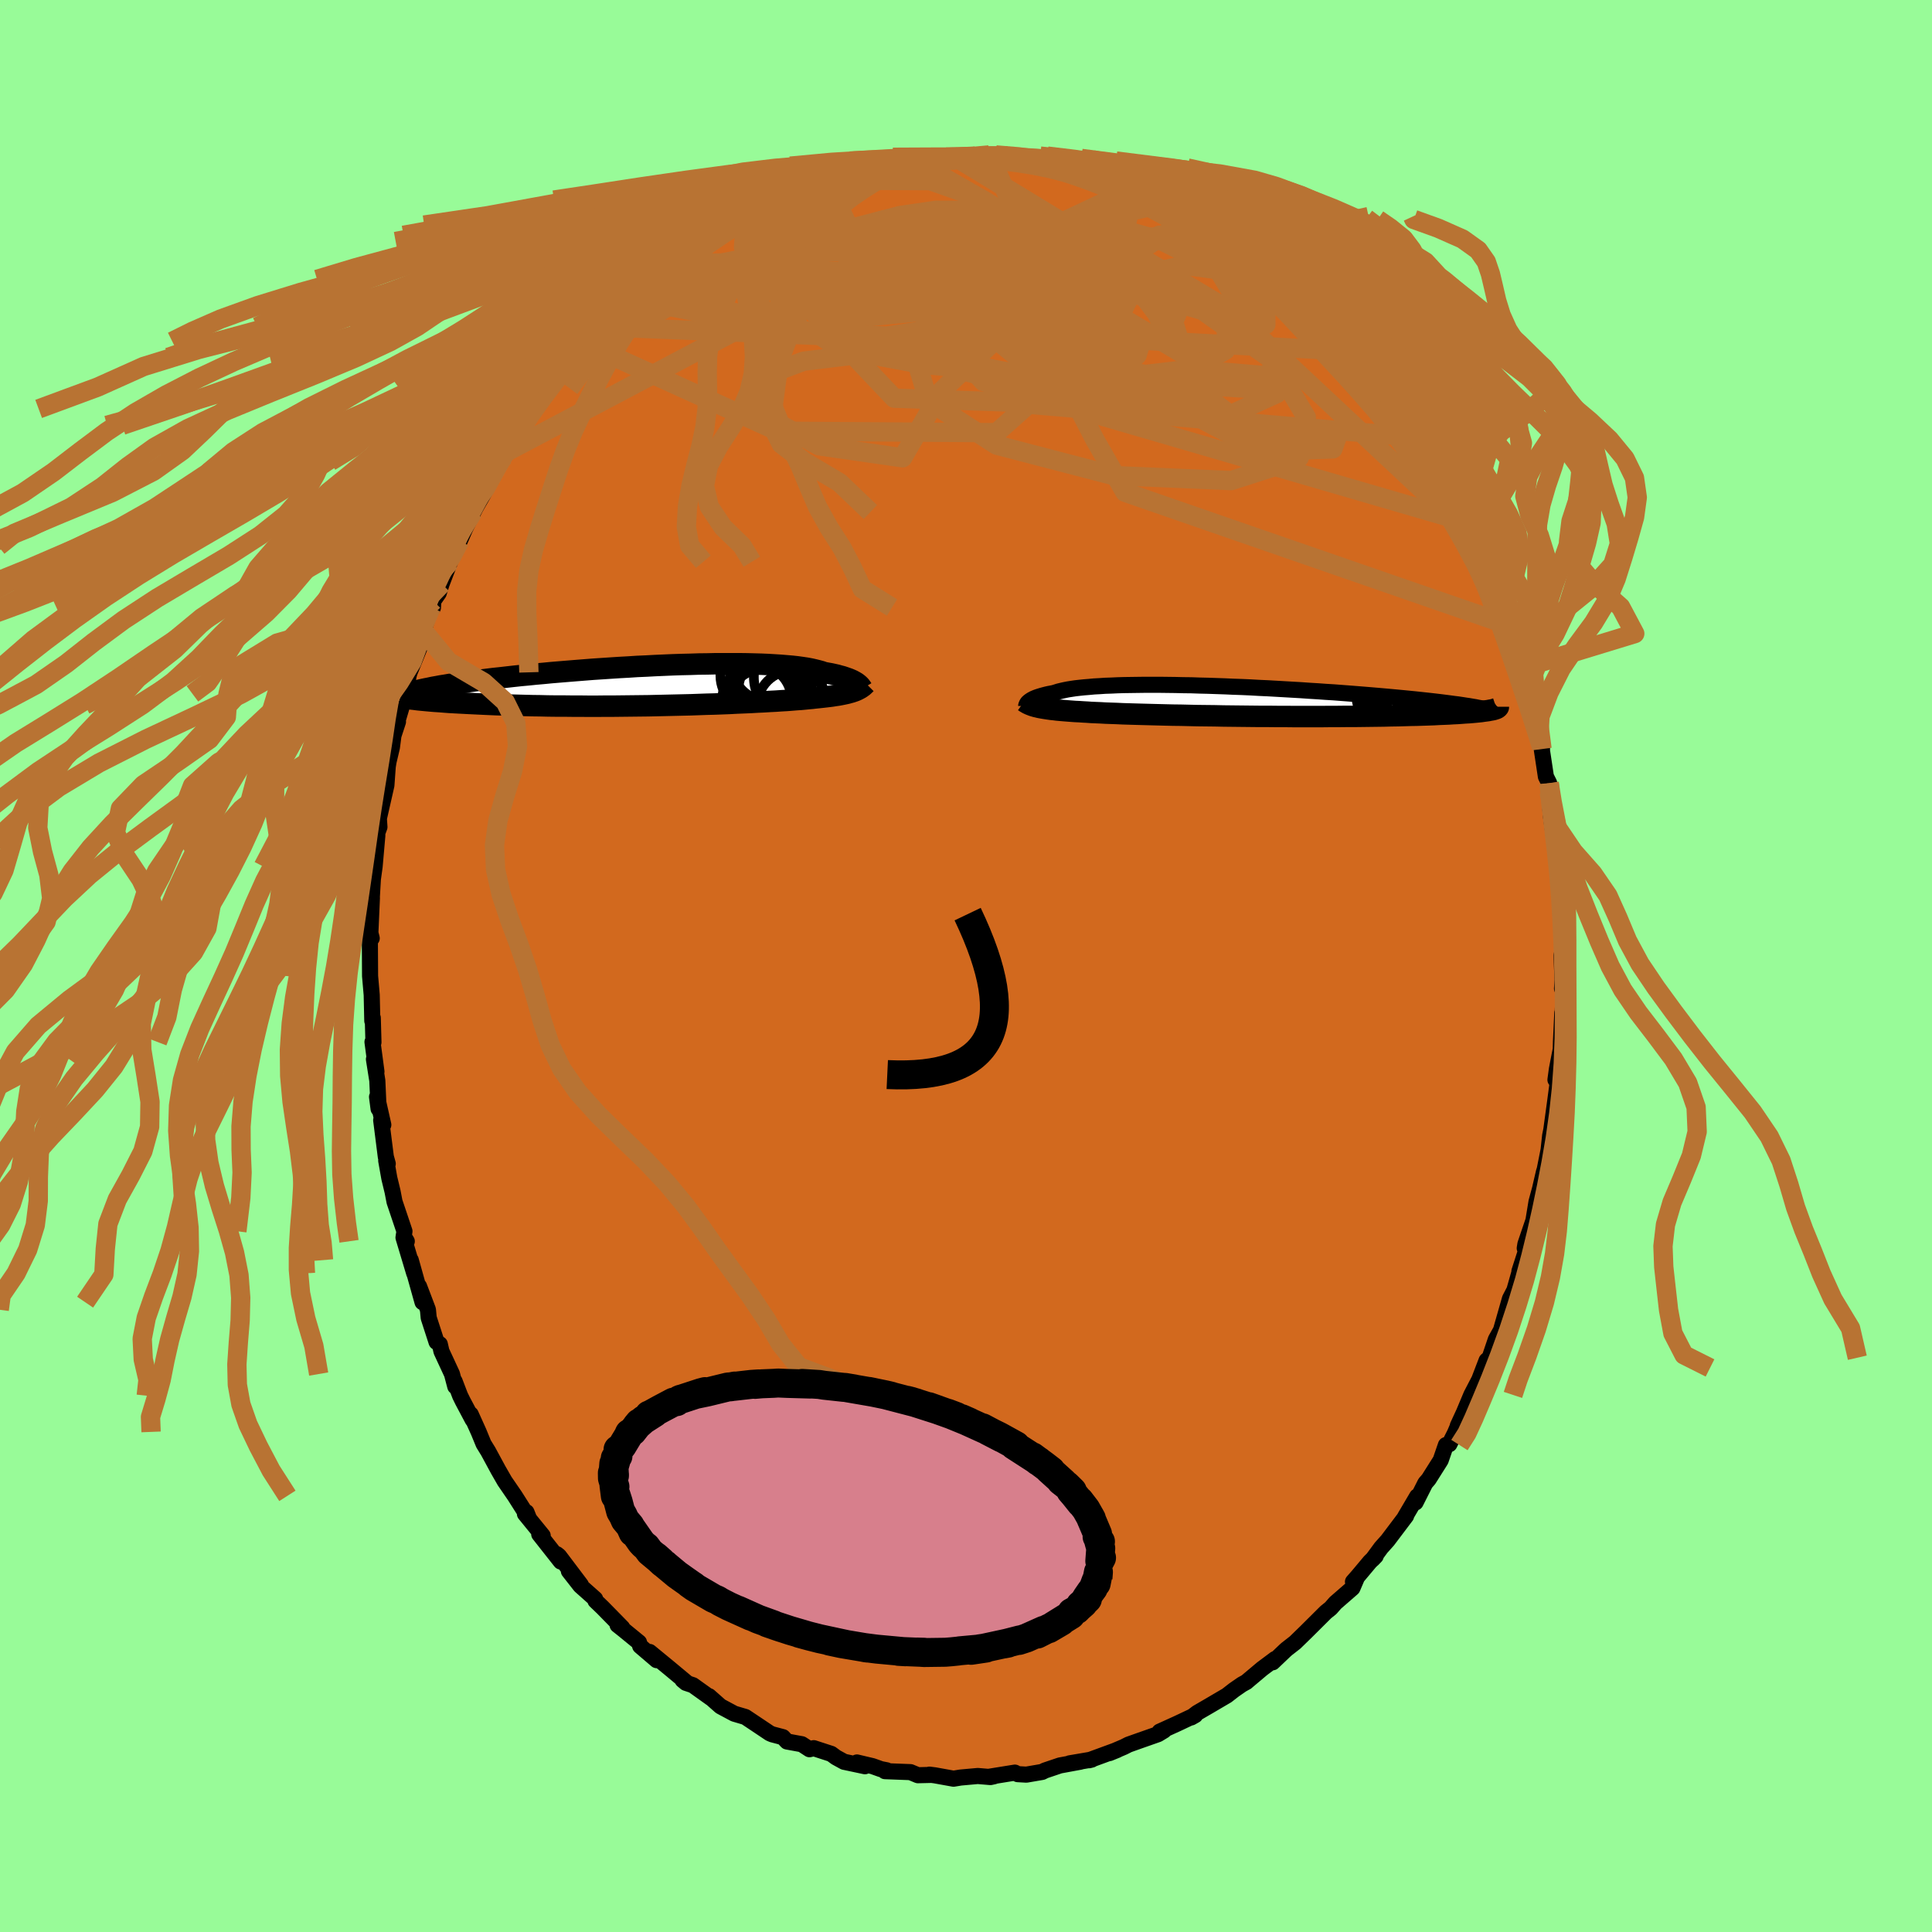 <svg xmlns="http://www.w3.org/2000/svg" width="500" height="500" viewBox="-100 -100 200 200"><defs><clipPath id="c"><path d="m20.38-.21-.11-.08-.12-.07-.14-.08-.15-.08-.18-.08-.19-.08-.2-.07-.23-.08-.24-.08-.27-.07-.28-.08-.31-.07-.32-.07-.34-.06-.37-.07-.28-.1-.33-.09-.36-.09-.39-.09-.43-.08-.47-.07-.5-.07-.54-.06-.58-.05-.6-.05-.64-.04-.67-.04-.7-.03-.73-.02-.76-.02-.78-.01H5.71l-.86.02-.88.01-.89.03-.89.02-.91.03-.92.04-.92.04-.92.05-.93.04-.92.06-.92.05-.92.06-.9.06-.91.06-.89.07-.88.07-.86.07-.85.07-.84.07-.82.08-.8.07-.78.08-.76.07-.74.08-.71.08-.7.08-.67.07-.65.08-.62.08-.6.07-.58.08-.55.08-.54.07-.51.08-.49.07-.46.08-.45.07-.42.08-.4.07-.37.08-.36.07-.33.07-.3.07-.29.08-.26.07-1.07.67.33.05.34.04.37.04.38.05.4.04.43.04.44.04.47.04.48.03.5.04.53.04.54.03.56.03.58.03.6.03.62.03.64.03.66.03.69.03.7.02.72.02.74.02.76.02.78.02.79.01.81.02.82.01h.83l.85.01h.86l.86.01h.88l.88-.01h.89l.88-.01.9-.01.89-.01.88-.01.89-.02.88-.02.87-.02.86-.02.86-.02.84-.03.83-.03.81-.02.79-.03.78-.03.75-.04.74-.03.71-.03.68-.04.66-.03.64-.04.6-.03.58-.04.54-.03.52-.04.49-.04.45-.03.43-.04.39-.04.36-.03.33-.04.39-.04.37-.04.35-.04.34-.04.31-.04.3-.05.29-.04.27-.05.25-.05.24-.05.22-.05.21-.06.19-.05.18-.06.17-.06"/></clipPath><clipPath id="b"><path d="m-20.34.08.07-.06.09-.06.09-.06.11-.06.13-.07.14-.06.15-.06.17-.06.19-.06.2-.06.22-.06.23-.06.26-.06.27-.05.29-.06.22-.07.25-.08.29-.07.31-.07.35-.07.38-.06.4-.06.44-.05.48-.05.5-.04.53-.05.56-.03.59-.04.62-.02.64-.03.67-.02.7-.01.72-.01.74-.01h1.54l.8.01.82.01.83.02.84.01.86.03.86.02.87.03.88.03.88.04.89.03.89.04.88.05.89.04.88.05.87.05.87.05.86.05.85.06.84.05.83.06.82.05.79.06.79.06.76.06.75.06.73.06.71.06.69.06.67.06.65.06.63.06.62.06.6.06.57.06.56.06.54.06.52.06.5.06.48.06.46.06.44.06.41.05.4.06 2.92.54-.2.04-.22.03-.24.03-.26.04-.29.03-.31.03-.33.03-.35.03-.37.02-.4.03-.42.03-.44.02-.47.03-.49.02-.51.02-.53.03-.56.02-.59.02-.6.02-.63.01-.66.02-.68.02-.7.01-.73.02-.75.01-.77.01-.79.01-.81.01h-.82l-.85.01h-.86l-.87.01H7.2l-.91-.01h-.93l-.92-.01h-.93l-.93-.01-.93-.01-.92-.01-.91-.01-.91-.02-.9-.01-.89-.01-.87-.02-.85-.02-.84-.01-.82-.02-.79-.02-.77-.02-.75-.02-.72-.02-.68-.02-.66-.02-.63-.03-.59-.02-.56-.02-.53-.03-.49-.02-.46-.02-.42-.03-.38-.02-.45-.03-.43-.02-.41-.03-.39-.03-.37-.03-.36-.03-.33-.03-.31-.04-.3-.03-.28-.04-.26-.04-.25-.04-.23-.04-.21-.04-.2-.05"/></clipPath><filter id="a"><feTurbulence baseFrequency=".05" numOctaves="3" result="noise" type="noise"/><feDisplacementMap in="SourceGraphic" in2="noise" scale="2"/></filter></defs><rect width="100%" height="100%" x="-100" y="-100" fill="#98FB98"/><path fill="#D2691E" stroke="#000" stroke-linejoin="round" stroke-width="1.667" d="m61.78 2.17-.01-1.11-.07 1.28.17.04-.13 3.17-.01-.69-.14 2.95-.02.8-.4 2.07-.15 1.1.26.07-.28 2.1-.41 3.02-.12.59-.17 1.58.07-.4-.46 2.32-.08.25-.41 1.77-.36 1.32-.32 1.95-.83 2.44-.07.43.44-.69-.99 3.07.41-1.18-.32.99-.61 2.15-.46.89-.93 3.26-.53.95-.64 1.89-.32.29-.95 2.48.82-1.71-1.45 2.79-.75 1.79-.65 1.41.12-.21-.42.98-.57 1.13-.36.09-.54 1.57-1.25 1.98-.34.39-1.01 2 .16-.62-1.26 2.14.12-.12-1.91 2.53-.68.76-.88 1.2.32-.33-.6.59-1.24 1.48-.51.58.36-.32-.42.98-1.76 1.53-.48.55-.51.41-2.04 2.03-1.14 1.11-.86.67-.17.15-1.29 1.23.25-.34-1.34 1-1.57 1.32-.05.05-.47.26-.81.56-.76.59-1.89 1.11-1.17.68-.63.48.42-.24-1.84.87-1.85.84.45-.11-.61.37-2.02.71-1.04.37-.47.24-1.5.64.81-.33-2.92 1.07.28-.07-2.29.39 1.11-.17-2.12.39-1.54.52-.3.15-1.63.28-.9-.05-.29-.16-2.73.44.57-.06-.37.08-1.31-.11-1.78.16-.73.12-1.94-.35-.56-.07.1.03-1.29.03-.77-.32-2.64-.1.18-.09-.6-.12-.87-.31-1.61-.38.83.39-2.16-.46-.84-.46-.49-.36-1.81-.59-.44.11-.8-.52-1.53-.28-.42-.45-1.1-.29-.26-.11-1.57-1.05-.96-.64-1.15-.34-1.42-.76-1.19-1.05.19.19-1.86-1.33-.72-.24-.35-.29.4.24-1.74-1.45-2.07-1.7.73.85-1.71-1.46-.12-.38-1.59-1.3-.63-.5.49.28-2.04-2.08-.74-.71-.03-.19-1.53-1.36-1.19-1.52 1.24 1.42-2.26-2.99-.23-.18.41.76-2.23-2.83.36.15-1.84-2.26.16-.17.23.58-1.44-2.27-1.05-1.53-.66-1.15-1.04-1.92-.48-.78-.51-1.24-.82-1.82.2.56-1.02-1.92-.28-.57-.57-1.49.07.54-.34-1.29-1.09-2.35-.17-.74-.34-.23-.81-2.5-.08-.84-.92-2.42.36 1.64-1.22-4.36.36 1.37-1.11-3.7.34.39-.32-.52.08-.52-1.03-3.06-.2-1.04-.34-1.41-.32-1.81.16.33-.2-.72-.48-3.79.22.48-.65-2.89.16 1.23-.13-2.91-.35-2.22.26 1.29-.41-3.08.1.04-.07-2.53-.05.31-.06-2.68-.17-1.96-.02-3.38v-.64l.19.11-.14-.56.16-3.62-.08.94-.03.73.21-3.62.18-1.3.28-3.19v-.47l-.07.36.29-.79-.06-.88.78-3.44.14-1.94.08-.5.35-1.48.16-1.23.47-1.43-.28.69 1.06-3.58-.39 1.15.53-1.85.17-1.14.11-.38 1.09-2.69.34-1.6.79-2.41.2-.01.03-.68.57-.82.29-.94.88-2.3.66-1.6.03-.04.31-.51.57-1.31 1-2-.19.32 1.03-1.8 1.18-2.21.59-1.22.38-.49.3-.52.46-.97 1.04-1.77-.03-.03 2.29-2.96-.77 1.29.97-1.48.14-.66 2.23-2.42.42-.78.66-.57.95-1.08-.21.25 1.39-1.39-.12.15.32-.53 2.73-2.94.25-.14.22-.2.77-.71 1-.91-.45.59 2.42-2.2.57-.29-.43.19 1.87-1.47 1.38-.74.62-.64 1.42-.7.48-.36 1.32-.59.57-.52.17.01 1.41-.9-.54.52 2.11-1.11.94-.32.45-.2 1.31-.73.99-.23v-.13l1.74-.53.57-.2 2.62-.96-.36.3.04-.25 1.91-.26 1.55-.26 1.44-.38-.73.31 1.29-.2.82-.02 1.6-.37.56.11 1.37-.1.68-.03 2.7-.11-.91.14.28-.13 1.46-.12 3.21.44-1.34-.32 2.56.39-.8-.15 1.82.59.78-.03-.88-.29 2.3.72h1.22l1.5.51.72.37 2.43.71-.28-.03.7.36 1.16.13.8.34.95.29-.42.19 2.03.71 2.53 1.45-.91-.56.5.34 1.91.98.24.17.39.38 2.12 1.43.57.18.91.76.52.32.9.92 1.91 1.19-1.01-.61 1.88 1.46.34.19 1.65 1.56.4.44v-.19l2.37 2.45.42.8-.67-.9 2.13 2.26.15.17.29.22 1.73 2.08-.34-.52.48 1.14 1.39 1.72.08.13 1.55 2.08 1.12 1.82.04-.41-.06.2.52.66 1.44 2.15 1.6 3.18-1.19-1.85 1.03 1.08 1.08 2.31.37 1.21.51.68.46 1.3-.21-.38.85 1.73.51.75-.07.33.92 2.34 1.12 2.77.1-.18.6 2.03-.19-.13.54 1.3 1.13 3.27-.24-.9.37 1.73.64 2.05.42 1.62.25.67.68 3.2-.33-1.27.26 1.01.47 3.11.34.68.1 1.46-.11-.54.18 2.41.35 2.49.44 1.77-.16-.27.18.16.03 1.73.19 1 .2 2.83-.14 1.7-.03-2.07.31 4.28-.26.86.13 3.29-.01-1.11" filter="url(#a)"/><path fill="#fff" d="m-20.34.08.07-.06.09-.06.09-.06.11-.06.13-.07.14-.06.15-.06.17-.06.19-.06.2-.06.22-.06.23-.06.26-.06.27-.05.29-.06.22-.07.25-.08.29-.07.31-.07.35-.07.38-.06.4-.06.44-.05.48-.05.5-.04.53-.05.56-.03.59-.04.62-.02.64-.03.67-.02.7-.01.72-.01.74-.01h1.54l.8.01.82.01.83.02.84.01.86.03.86.02.87.03.88.03.88.04.89.03.89.04.88.05.89.04.88.05.87.05.87.05.86.05.85.06.84.05.83.06.82.05.79.06.79.06.76.06.75.06.73.06.71.06.69.06.67.06.65.06.63.06.62.06.6.06.57.06.56.06.54.06.52.06.5.06.48.06.46.06.44.06.41.05.4.06 2.92.54-.2.04-.22.03-.24.03-.26.04-.29.03-.31.03-.33.03-.35.03-.37.02-.4.03-.42.03-.44.02-.47.03-.49.02-.51.02-.53.03-.56.02-.59.02-.6.02-.63.01-.66.02-.68.02-.7.01-.73.02-.75.01-.77.01-.79.01-.81.01h-.82l-.85.01h-.86l-.87.01H7.2l-.91-.01h-.93l-.92-.01h-.93l-.93-.01-.93-.01-.92-.01-.91-.01-.91-.02-.9-.01-.89-.01-.87-.02-.85-.02-.84-.01-.82-.02-.79-.02-.77-.02-.75-.02-.72-.02-.68-.02-.66-.02-.63-.03-.59-.02-.56-.02-.53-.03-.49-.02-.46-.02-.42-.03-.38-.02-.45-.03-.43-.02-.41-.03-.39-.03-.37-.03-.36-.03-.33-.03-.31-.04-.3-.03-.28-.04-.26-.04-.25-.04-.23-.04-.21-.04-.2-.05" filter="url(#a)" transform="translate(26.85 -27.45)"/><path fill="#fff" d="m20.38-.21-.11-.08-.12-.07-.14-.08-.15-.08-.18-.08-.19-.08-.2-.07-.23-.08-.24-.08-.27-.07-.28-.08-.31-.07-.32-.07-.34-.06-.37-.07-.28-.1-.33-.09-.36-.09-.39-.09-.43-.08-.47-.07-.5-.07-.54-.06-.58-.05-.6-.05-.64-.04-.67-.04-.7-.03-.73-.02-.76-.02-.78-.01H5.71l-.86.02-.88.01-.89.03-.89.02-.91.03-.92.04-.92.04-.92.05-.93.04-.92.06-.92.05-.92.06-.9.06-.91.06-.89.07-.88.07-.86.07-.85.07-.84.07-.82.08-.8.07-.78.08-.76.07-.74.08-.71.08-.7.08-.67.07-.65.08-.62.08-.6.07-.58.08-.55.08-.54.07-.51.08-.49.07-.46.08-.45.07-.42.08-.4.07-.37.08-.36.07-.33.07-.3.07-.29.08-.26.07-1.07.67.33.05.34.04.37.04.38.05.4.04.43.04.44.04.47.04.48.03.5.04.53.04.54.03.56.03.58.03.6.03.62.03.64.03.66.03.69.03.7.02.72.02.74.02.76.02.78.02.79.01.81.02.82.01h.83l.85.01h.86l.86.01h.88l.88-.01h.89l.88-.01.9-.01.89-.01.88-.01.89-.02.88-.02.87-.02.86-.02.86-.02.84-.03.83-.03.81-.02.79-.03.78-.03.75-.04.74-.03.71-.03.68-.04.66-.03.64-.04.6-.03.58-.04.54-.03.52-.04.49-.04.45-.03.43-.04.39-.04.36-.03.33-.04.39-.04.37-.04.35-.04.34-.04.31-.04.3-.05.29-.04.27-.05.25-.05.24-.05.22-.05.21-.06.19-.05.18-.06.17-.06" filter="url(#a)" transform="translate(-31.63 -29.05)"/><g fill="none" stroke="#000" transform="translate(26.85 -27.45)"><path stroke-linejoin="round" stroke-width="1.667" d="M-20.62.53V.5l.01-.03.01-.04.02-.04.02-.05.03-.05.03-.05.04-.05.05-.06.07-.05.07-.06.09-.06.09-.06.11-.06.13-.07.14-.06.15-.06.17-.06.19-.06.2-.06.22-.06.23-.06.26-.06.27-.05.29-.06.22-.07.25-.08.29-.07.31-.07.35-.07.38-.06.4-.06.44-.05.48-.05.5-.04.53-.05.56-.03.59-.04.62-.02.64-.03.67-.02.7-.01.72-.01.74-.01h1.54l.8.01.82.01.83.02.84.01.86.03.86.02.87.03.88.03.88.04.89.03.89.04.88.05.89.04.88.05.87.05.87.05.86.05.85.06.84.05.83.06.82.05.79.06.79.06.76.06.75.06.73.06.71.06.69.06.67.06.65.06.63.06.62.06.6.06.57.06.56.06.54.06.52.06.5.06.48.06.46.06.44.06.41.05.4.06.38.06.35.05.34.06.31.05.29.06.28.05.25.06.23.05.22.05.2.05" filter="url(#a)"/><path stroke-linejoin="round" stroke-width="2.222" d="m-20.83.06.1.07.11.06.11.07.12.06.13.06.13.05.15.06.16.05.17.05.18.04.2.05.21.04.23.04.25.04.26.04.28.04.3.03.31.04.33.03.36.03.37.03.39.03.41.03.43.02.45.03.38.02.42.03.46.02.49.02.53.03.56.02.59.02.63.03.66.02.68.02.72.02.75.02.77.02.79.02.82.02.84.01.85.02.87.02.89.01.9.01.91.02.91.01.92.01.93.01.93.01h.93l.92.01h.93l.91.01h2.7l.87-.01h.86l.85-.01h.82l.81-.01.79-.01.77-.01.75-.01.73-.02.7-.01.68-.02.66-.02.63-.01.6-.02.59-.02.56-.02.53-.03.51-.02.49-.02.47-.03.44-.02.42-.03.4-.03.37-.02.35-.03.33-.03.31-.03.29-.03.26-.04.24-.03.22-.03.2-.04.17-.03.16-.03.13-.04.12-.04.09-.03.07-.04.06-.04.04-.04.02-.03V.61" filter="url(#a)"/><circle cx="17.346" cy="3.249" r="4.154" clip-path="url(#b)" filter="url(#a)"/><circle cx="17.526" cy=".689" r="3.236" clip-path="url(#b)" filter="url(#a)"/><circle cx="18.366" cy=".494" r="3.328" clip-path="url(#b)" filter="url(#a)"/><circle cx="18.781" cy="-1.626" r="3.952" clip-path="url(#b)" filter="url(#a)"/><circle cx="20.316" cy=".474" r="4.78" clip-path="url(#b)" filter="url(#a)"/><circle cx="20.416" cy="-.791" r="4.374" clip-path="url(#b)" filter="url(#a)"/><circle cx="19.476" cy="2.664" r="3.642" clip-path="url(#b)" filter="url(#a)"/><circle cx="18.516" cy="-.836" r="4.984" clip-path="url(#b)" filter="url(#a)"/><circle cx="19.101" cy="-.076" r="3.3" clip-path="url(#b)" filter="url(#a)"/><circle cx="21.041" cy="-1.056" r="3.512" clip-path="url(#b)" filter="url(#a)"/></g><g fill="none" stroke="#000" transform="translate(-31.63 -29.05)"><path stroke-linejoin="round" stroke-width="2.222" d="m20.91.39-.03-.04-.03-.05-.03-.05-.04-.05-.04-.06-.05-.07-.06-.06-.07-.07-.08-.07-.1-.08-.11-.08-.12-.07-.14-.08-.15-.08-.18-.08-.19-.08-.2-.07-.23-.08-.24-.08-.27-.07-.28-.08-.31-.07-.32-.07-.34-.06-.37-.07-.28-.1-.33-.09-.36-.09-.39-.09-.43-.08-.47-.07-.5-.07-.54-.06-.58-.05-.6-.05-.64-.04-.67-.04-.7-.03-.73-.02-.76-.02-.78-.01H5.71l-.86.02-.88.01-.89.03-.89.02-.91.03-.92.04-.92.04-.92.05-.93.04-.92.06-.92.05-.92.06-.9.06-.91.06-.89.07-.88.07-.86.07-.85.07-.84.07-.82.08-.8.07-.78.08-.76.07-.74.08-.71.08-.7.08-.67.07-.65.08-.62.08-.6.07-.58.08-.55.08-.54.07-.51.08-.49.07-.46.08-.45.07-.42.08-.4.07-.37.08-.36.07-.33.07-.3.07-.29.08-.26.07-.24.07-.22.07-.2.07-.17.07-.16.06-.13.07-.12.07-.09.07-.07.06-.06.07" filter="url(#a)"/><path stroke-linejoin="round" stroke-width="2.222" d="m21.28-.19-.09.09-.1.09-.09.09-.11.08-.11.08-.11.07-.13.07-.13.07-.15.07-.15.06-.17.06-.18.06-.19.05-.21.06-.22.05-.24.05-.25.05-.27.05-.29.04-.3.05-.31.04-.34.04-.35.04-.37.04-.39.04-.33.04-.36.03-.39.04-.43.04-.45.03-.49.04-.52.04-.54.03-.58.04-.6.03-.64.04-.66.03-.68.04-.71.03-.74.03-.75.04-.78.03-.79.03-.81.02-.83.03-.84.03-.86.02-.86.02-.87.02-.88.02-.89.02-.88.01-.89.01-.9.01-.88.01h-.89l-.88.01h-.88l-.86-.01h-.86l-.85-.01h-.83l-.82-.01-.81-.02-.79-.01-.78-.02-.76-.02-.74-.02-.72-.02-.7-.02-.69-.03-.66-.03-.64-.03-.62-.03-.6-.03-.58-.03-.56-.03-.54-.03-.53-.04-.5-.04-.48-.03-.47-.04-.44-.04-.43-.04-.4-.04-.38-.05-.37-.04-.34-.04-.33-.05-.3-.04-.29-.05-.26-.05-.25-.04-.23-.05-.21-.05-.19-.04-.17-.05-.16-.05-.14-.05" filter="url(#a)"/><circle cx="10.808" cy="2.196" r="3.938" clip-path="url(#c)" filter="url(#a)"/><circle cx="9.978" cy="1.476" r="3.584" clip-path="url(#c)" filter="url(#a)"/><circle cx="13.678" cy="2.131" r="3.66" clip-path="url(#c)" filter="url(#a)"/><circle cx="11.428" cy="-.284" r="4.072" clip-path="url(#c)" filter="url(#a)"/><circle cx="11.183" cy="-2.174" r="3.802" clip-path="url(#c)" filter="url(#a)"/><circle cx="10.003" cy="-1.014" r="3.798" clip-path="url(#c)" filter="url(#a)"/><circle cx="11.748" cy="-1.199" r="4.106" clip-path="url(#c)" filter="url(#a)"/><circle cx="11.363" cy="-2.274" r="4.33" clip-path="url(#c)" filter="url(#a)"/><circle cx="14.438" cy="-.874" r="4.77" clip-path="url(#c)" filter="url(#a)"/><circle cx="12.418" cy=".606" r="4.36" clip-path="url(#c)" filter="url(#a)"/></g><g fill="none" stroke="#B87333" stroke-linejoin="round" stroke-width="2"><path d="M22.48-78.14 35.23-56.8l-.94 4.35-6.84 2.2-12.2-.52-12.08-3.15-7.06-4.58-1.44-4.78 1.47-4.08 1.35-2.91-.16-1.69-1.11-.74-.57-.25 1.2-.18 3.34-.27 4.98-.16 5.55.33 4.87 1.02 3 1.28.58.56-1.15-1.13-.64-2.5 2.63-1.65 7 1.89 8.7 5.14" filter="url(#a)"/><path d="M18.83-79.74-2.55-59.52l-4.01 6.91-8.65-1.24-6.53-3.6-.2-3.22 5.13-1.94 7-.85 5.64-.44 2.76-.63.15-1-1.07-1.12-.71-.86.89-.35 3.04.12 4.76.33 5.01.25 3.22.12.09.29-2.33 1.05-1.87 2.42 1.07 3.96 2.52 4.87 3.1 5.41L55.84-35.4" filter="url(#a)"/><path d="m25.52-76.27-26.74 3.5.71 4.97 8.01 6.54 6.32 3.03-.15-2.37-6.08-5.62-8.46-5.37-7.12-2.87-2.95-.18 3.2 1.43L2.01-71l13.33 3.41 9.29 5.51-7.71 4.88-50.76-12.97" filter="url(#a)"/><path d="m17.5-80.56-1.57 6.54 9.73 7 5.92 4.17.6 3.59-4.92 2.24-8.64-.65-8.55-3.52-5.27-4.77-1.65-4.06-.16-2.33-.76-.89-1.14-.55.86-1.05L6.75-76l8.34.87 12.55 7.48 24.57 22.99" filter="url(#a)"/><path d="m-39.4-64.41 19.91 9.05 22.65.15 6.43-5.71-2.7-6.16-6-3.89-7.36-1.26-7.71.51-6.55 1.04-3.78.49-.06-.68 3.52-1.85 5.9-2.4 6.44-2.06 5.2-.89 3.19.66 2.03 1.95 2.8 2.28 4.09 1.02 1.33-1.88-7.73-5.02-7.54-4.29" filter="url(#a)"/><path d="m-23.07-77.81 3.44 6.21 19.39 3.83 13.63 2.62 3.79.85-2.21.05-3.71-.04-2.68-.02-.94.07.75.37 2.39.78L14.85-62l5.46 1.15 5.86.87 4.68.29 1.99-.46-1.41-.92-4.68-.4-7.81 1.15-11.65 2.04-14.72-.5-6.6-6.95L17.5-80.56" filter="url(#a)"/><path d="m-16.23-80.77 5.3-.57 7.22.04 5 1.76 2.13 2.42-1.66 1.89-4.79 1.18-5.26.95-2.75 1.11.83 1.24 2.75 1.07 1.32.62-2.64.26-6.17.43-5.67 1.07.78 1.44 11.58.66 17.99-2.69L2.4-83.96" filter="url(#a)"/><path d="M20.86-79.03 1.8-74.6l5.11 2.58-.75 1.71-8.29 1.33-9.21 1.52-4.37 1.77 2.62 1.81 8.4 1.57 10.98 1.07 10.16.25 7.09-.83 3.34-1.95.12-2.64L24.86-69l-3.61-1.7-4.76-.31-5.88.78-6.88.73-6.84-.78-4.66-2.67-1.32-2.12-4.82 4.06-33.64 17.78" filter="url(#a)"/><path d="m-21.49-78.7 45.34 19.99 10.65 6.08-3.34-.44-6.43-3.35-6.45-4.43-6.05-4.68-4.72-4.37-2.11-3.57 1.01-2.39 3.55-1.04 4.97.31 5.28 1.5 4.84 2.39 3.8 2.71 2.19 2.34v1.23l-2.57-.29-5.32-1.54-8.24-1.84-11.56-1.12-14.69-.51-13.82-1.06-5.71.09" filter="url(#a)"/><path d="m-38.01-65.8 28.62-10.35 15.71-.42L16.52-73l4.43 4.55 1.46 4.78 2.41 4.64 4.72 3.71 5.24 1.9 3.2-.11.45-1.26-.62-.68-.2 1.08-3.25.73-18.38-5.57-51.06-9.89" filter="url(#a)"/><path d="m-14.49-81.43 4.83 10.18 16.12 1.92L12-71.58l-1.61-3.2-2.77-2.48-1.65-1.21-1.01.04-1.29 1.13-1.66 1.97-1.5 2.3-.91 1.89-.51.71-.87-.79-2.07-1.89-3.7-2.02-5.01-1.05-5.16.63-3.38 2.4 1.3 3.43 9.95 2.48 20.49-2.01 12.75-8.33" filter="url(#a)"/><path d="m-1.13-83.74 18.39 11.18-6.72-1.37-12.32-.11-10.55 2.42-4.29 3.23 2.96 2.61 7.52 1.3 7.83-.2 5.04-1.41 1.86-1.86.48-1.32 1.28-.06 2.81 1.21 3.2 1.85 1.74 1.73-.38 1.28-1.2 1.1-.5 1.25-1.11 1.11-5.42.39-3.72 1.2 41.14 3.49" filter="url(#a)"/><path d="m25.13-76.65 4.5 3.36 1.69 1.43.92.93.42.64-.72.01-2.25-.74-3.4-1.03-3.65-.49-3.15.69-2.27 1.97-1.31 2.67-.46 2.34-.01.93-.09-1.03-.37-2.55-.26-2.65.01-.88-1.34 2.14-8.54 4.45-42.66-1.72" filter="url(#a)"/><path d="m-40.8-63.01 2.91-1.09 9.77-5.76 9.57-4.23 6.99-2.36 4.74-1.24 3.7-.54 3.55.01 3.72.52 3.78 1.04 3.68 1.64 3.38 2.25 2.83 2.67 1.91 2.55.84 1.74.16.52.24-.62.75-1.28.55-1.49-1.49-1.45-5.25-.82-8.18 1.26-2.89 4.19 35.94 1.88" filter="url(#a)"/><path d="M51.75-45.96 1.79-60.51l-9.4-10.27 1.44-4.3 3.58-.8 2.22.69.96 1.49 1.74 2.09 3.73 2.16 4.35 1.25 1.84-.38L9-70.39.66-72.58l-10.77-1.35-9.51.01-6.13 1.25-3.93 2.54-4.75 3.54.59-3.58m95.17 58.83 1.23.96.78 2.31 1.09 2.77 1.13 2.75L66.69.04l1.3 2.43 1.61 2.36 1.82 2.37 1.81 2.42 1.48 2.48.87 2.52.11 2.53-.6 2.49-.99 2.44-1.01 2.38-.68 2.31-.26 2.22.08 2.16.24 2.16.26 2.3.45 2.42 1.15 2.23 2.69 1.35M-5.34-83.35l-1.91.19-2.22.25-2.43.34-2.55.47-2.63.57-2.68.65-2.8.7-3.07.74-3.47.78-3.87.86-4.19.95-4.32 1.05-4.26 1.15-4.02 1.23-3.7 1.28-3.44 1.32-3.38 1.34-3.64 1.35-4.32 1.37-5.23 1.41-5.95 1.52-5.72 1.77-4.75 2.13-6.11 2.26" filter="url(#a)"/><path d="m-6.16-83.33-1.37.14-2.08.41-2.27.52-2.45.58-2.72.64-3.01.69-3.18.74-3.15.78-3 .82-2.87.88-2.84.95-2.89 1.03-2.99 1.11-3.1 1.17-3.28 1.24-3.46 1.3-3.55 1.38-3.44 1.44-3.15 1.5-2.92 1.52-3.12 1.52-3.85 1.56-4.78 1.6-5.56 1.69-7.73 2.15" filter="url(#a)"/><path d="m-6.72-83.44-2.61.59-2.3.59-2.07.61-1.89.66-1.78.71-1.71.76-1.67.8-1.67.85-1.69.92-1.71.99-1.73 1.06-1.74 1.15-1.73 1.21-1.71 1.28-1.67 1.35-1.64 1.41-1.6 1.47-1.57 1.53-1.53 1.58-1.5 1.64-1.49 1.71-1.47 1.79-1.46 1.88-1.43 1.96-1.39 2.04-1.33 2.11-1.26 2.14-1.19 2.17-1.14 2.18-1.07 2.17-1.03 2.17-.98 2.21-.97 2.32-1.04 2.57-1.17 2.87-1.19 2.96" filter="url(#a)"/><path d="m-8.16-83.06-2.03.41-1.29.49-.9.63-.58.7-.62.73-.96.75-1.33.81-1.59.89-1.63.99-1.47 1.09-1.14 1.17-.74 1.25-.35 1.3-.04 1.34.15 1.38.24 1.41.25 1.47.2 1.56.09 1.64-.12 1.75-.42 1.83-.8 1.87-1.13 1.9-1.25 1.93-1.04 1.98-.42 2.07.5 2.16 1.42 2.13 1.97 1.91 1.02 1.67m10.55-40.69-4.39.32-3.08.67-1.93.73-1.39.74-1.7.75-2.41.8-3.09.89-3.61.99-3.95 1.09-4.02 1.19-3.77 1.26-3.21 1.3-2.54 1.35-2.02 1.37-1.9 1.42-2.19 1.48-2.8 1.56-3.54 1.65-4.18 1.75-4.55 1.83-4.55 1.87-4.13 1.91-3.44 1.93-2.77 1.99-2.61 2.07-3.22 2.12-4.34 2.13-5.08 2.06-4.56 2.1-2.94 2.61" filter="url(#a)"/><path d="m-11.3-82.59-4.56.97-1.81.81-1.42.75-1.51.74-1.63.79-1.77.88-1.94 1-2.16 1.1-2.45 1.19-2.8 1.26-3.11 1.31-3.29 1.35-3.24 1.38-2.93 1.41-2.52 1.48-2.16 1.56-2.01 1.65-2.14 1.75-2.42 1.82-2.69 1.88-2.84 1.91-2.87 1.93-2.92 1.99-3.18 2.06-3.72 2.12-4.34 2.12-4.65 2.06-4.04 2.11-2.22 2.6" filter="url(#a)"/><path d="m-16.23-80.9-1.29.56-1.68.81-1.68.83-1.59.83-1.57.88-1.61.98-1.65 1.07-1.66 1.15-1.65 1.22-1.6 1.28-1.56 1.34-1.54 1.41-1.49 1.47-1.46 1.51-1.41 1.56-1.38 1.62-1.35 1.67-1.34 1.76-1.33 1.86-1.33 1.96-1.31 2.04-1.28 2.12-1.24 2.15-1.18 2.17-1.11 2.18-1.06 2.21-1.06 2.3-1.04 2.17" filter="url(#a)"/><path d="m-16.23-80.77-6.78.79-1.04.7-.97.76-2.25.89-3.23 1.01-3.53 1.13-3.34 1.23-2.97 1.29-2.59 1.34-2.33 1.36-2.19 1.4-2.19 1.44-2.33 1.51-2.64 1.6-3.09 1.68-3.55 1.76-3.91 1.84-3.97 1.89-3.66 1.93-3.06 1.98-2.42 2.01-2.01 2.06-2.05 2.09-2.52 2.13-3.26 2.15-4.01 2.19-4.62 2.24-5.03 2.29-5.26 2.32-5.3 2.3-5.06 2.17-4.34 2.05-3.16 2.13-3.39 2.48" filter="url(#a)"/><path d="m-17.22-80.54-2.44.98-2.19.9-1.61.83-1.37.87-1.42.99-1.54 1.09-1.62 1.17-1.68 1.24-1.72 1.3-1.74 1.36-1.75 1.43-1.73 1.48-1.66 1.54-1.57 1.59-1.49 1.64-1.43 1.72-1.42 1.8-1.43 1.88-1.47 1.98-1.48 2.05-1.47 2.1-1.47 2.14-1.44 2.16-1.42 2.18-1.4 2.18-1.38 2.2-1.33 2.26-1.3 2.37-1.29 2.51-1.33 2.62-1.37 2.57-1.38 2.2-.89 1.35" filter="url(#a)"/><path d="m-17.22-80.54-3.34.98-3.46.89-2.72.82-2.26.87-2.13.97-2.19 1.08-2.31 1.17-2.46 1.22-2.61 1.29-2.75 1.35-2.85 1.41-2.89 1.47-2.91 1.52-2.91 1.57-2.92 1.61-2.96 1.69-3 1.76-3.03 1.87-3.01 1.96-3.02 2.04-3.08 2.11-3.22 2.15-3.4 2.17-3.6 2.17-3.88 2.16-4.15 2.11-3.49 1.86.34 1.17" filter="url(#a)"/><path d="m-18.53-79.81-1.43.55-1.64.7-1.78.86-1.85 1-1.9 1.13-1.99 1.22-2.07 1.29-2.11 1.33-2.09 1.35-2.02 1.36-1.92 1.4-1.88 1.46-1.89 1.55-1.97 1.65-2.11 1.75-2.22 1.83-2.24 1.88-2.16 1.89-2.06 1.91-2.07 1.97-2.28 2.06-2.62 2.16-2.78 2.11-2.4 1.9-1.96 1.65" filter="url(#a)"/><path d="m-18.53-79.81-.85.56-1.49.7-1.67.87-1.67 1.01-1.58 1.14-1.47 1.23-1.41 1.3-1.36 1.34-1.34 1.35-1.29 1.39-1.2 1.42-1.09 1.49-1 1.57-.95 1.67-.95 1.76-.96 1.83-.94 1.89-.9 1.92-.8 1.95-.72 2-.67 2.05-.67 2.09-.66 2.11-.61 2.11-.47 2.12-.23 2.17.01 2.3.12 2.62.1 3.45" filter="url(#a)"/><path d="m-18.53-79.81-1.52.55-1.86.71-2.04.86-2.06 1-2.02 1.13-2.05 1.23-2.15 1.29-2.28 1.33-2.37 1.35-2.39 1.37-2.36 1.41-2.36 1.46-2.43 1.56-2.54 1.65-2.62 1.76-2.55 1.83-2.35 1.88-2.11 1.9-1.97 1.92-2.03 1.98-2.21 2.06-2.35 2.12-2.29 2.11-2.05 2.05-1.81 2.09-1.46 2.6" filter="url(#a)"/><path d="m-18.53-79.81-1.59.55-2.16.71-2.64.86-2.79 1.01-2.92 1.13-3.14 1.23-3.29 1.3-3.19 1.33-2.82 1.35-2.29 1.37-1.8 1.42-1.52 1.47-1.55 1.56-1.92 1.66-2.59 1.76-3.35 1.83-3.98 1.88-4.3 1.91-4.2 1.93-3.79 1.99-3.25 2.05-2.81 2.11-2.5 2.11-2.29 2.08-2.2 2.08-2.61 2.12-4.14 1.9" filter="url(#a)"/><path d="m-18.53-79.81-2.31.56-2.09.71-1.53.87-1.45 1.01-1.63 1.14-1.9 1.23-2.14 1.3-2.33 1.34-2.52 1.36-2.68 1.39-2.81 1.42-2.94 1.5-3.02 1.58-3.06 1.67-3.09 1.76-3.14 1.84-3.21 1.88-3.28 1.93-3.29 1.95-3.17 2.01-2.95 2.05-2.75 2.09-2.76 2.11-3.06 2.12-3.55 2.15-3.97 2.21-3.95 2.33-3.43 2.52-3.07 2.67-4.68 2.23m85.76-50.93.85.55-.99.69-1.59.85-1.61.99-1.07 1.12-.09 1.21.99 1.29 1.7 1.32 1.73 1.33 1.13 1.35.23 1.38-.49 1.43-.77 1.51-.63 1.63-.36 1.75-.25 1.85-.26 1.89-.01 1.85.9 1.79 2.39 1.83 3.64 2.16 3.19 3.05" filter="url(#a)"/><path d="m-19.92-79.29-1.58.69-1.89.89-2.35 1.03-2.64 1.16-2.68 1.25-2.56 1.31-2.4 1.35-2.28 1.36-2.17 1.39-2.05 1.43-1.91 1.49-1.78 1.58-1.7 1.68-1.68 1.77-1.66 1.84-1.62 1.89-1.56 1.93-1.52 1.96-1.6 2.01-1.83 2.05-2.16 2.09-2.46 2.11-2.62 2.13-2.59 2.16-2.4 2.23-2.14 2.32-1.83 2.41-1.53 2.4-1.4 2.03-1.57 1.17" filter="url(#a)"/><path d="m-21.49-78.7-1.85.94-1.9 1.06-2.28 1.18-2.96 1.28-3.6 1.34-3.83 1.35-3.61 1.38-3.11 1.39-2.56 1.44-2.11 1.51-1.89 1.59-1.87 1.7-1.99 1.78-2.18 1.85-2.36 1.9-2.55 1.94-2.75 1.98-3.01 2.02-3.27 2.06-3.53 2.09-3.68 2.13-3.7 2.16-3.59 2.2-3.4 2.23-3.21 2.27-3.05 2.29-2.89 2.26-2.75 2.21-2.71 2.17-2.95 2.23-3.36 2.45-3.48 2.94-4.92 4.11" filter="url(#a)"/><path d="m-24.96-76.7-2.77 1.14-2.66 1.31-1.96 1.38-1.57 1.37-1.43 1.37-1.4 1.37-1.4 1.41-1.43 1.48-1.53 1.59-1.63 1.69-1.71 1.78-1.73 1.86-1.71 1.9-1.67 1.92-1.66 1.97-1.67 2-1.71 2.05-1.75 2.09-1.74 2.12-1.7 2.13-1.62 2.17-1.54 2.22-1.45 2.3-1.37 2.35-1.25 2.31-1.02 2.11-.69 1.86-.67 2.16" filter="url(#a)"/><path d="m-24.96-76.7-2.66 1.12-4.68 1.3-5.27 1.37-4.08 1.36-2.62 1.35-1.99 1.35-2.19 1.38-2.77 1.44-3.21 1.55-3.36 1.66-3.3 1.77-3.22 1.85-3.28 1.87-3.4 1.89-3.42 1.91-3.27 1.97-3.1 2.05-3.2 2.11-3.72 2.1-4.39 2.03-4.82 2.08-6.37 2.58m76.42-37.03-1.99 1.38-1.99 1.45-2.03 1.41-2.06 1.37-1.96 1.38-1.81 1.43-1.73 1.51-1.76 1.62-1.87 1.72-1.96 1.81-1.92 1.88-1.78 1.92-1.56 1.96-1.34 2-1.18 2.04-1.11 2.07-1.11 2.12-1.16 2.14-1.24 2.18-1.33 2.21-1.42 2.24-1.49 2.26-1.54 2.27-1.56 2.29-1.52 2.3-1.44 2.33-1.4 2.38-1.37 2.44-1.42 2.51-1.44 2.53-1.41 2.53-1.32 2.52-1.19 2.51-1.11 2.47-.92 2.36-.56 2.25-.97 2.89M60.36-18.01l.79 3.61 1.73 2.56 2.02 2.29 1.55 2.26 1.04 2.31.99 2.36 1.29 2.4 1.65 2.45 1.84 2.52 1.94 2.57 2.04 2.61 2.13 2.62 2.07 2.57 1.72 2.54 1.22 2.49.8 2.45.7 2.39.84 2.31.92 2.25.91 2.31 1.19 2.62 1.83 3.03.7 3.04" filter="url(#a)"/><path d="m-27.48-75-2.81 1.55-2.39 1.17-2.06 1.22-1.98 1.36-2.25 1.46-2.72 1.53-3.18 1.56-3.51 1.6-3.64 1.65-3.66 1.72-3.71 1.82-3.86 1.91-4.03 2-4.12 2.06-4.08 2.12-3.93 2.15-3.81 2.16-3.87 2.18-4.07 2.2-4.33 2.24-4.41 2.29-4.14 2.37-3.51 2.42-2.71 2.45-2.09 2.42-1.98 2.33-2.52 2.27-3.65 2.32-4.84 2.46-5.26 2.47-6.12 1.58" filter="url(#a)"/><path d="m-30.73-72.79-1.69.59-1.71 1.11-2.12 1.33-2.24 1.47-2.3 1.53-2.62 1.56-3.2 1.57-3.79 1.61-4.13 1.68-4.11 1.79-3.82 1.89-3.48 1.98-3.27 2.05-3.23 2.11-3.3 2.14-3.48 2.15-3.76 2.15-4.18 2.13-4.76 2.14-5.52 2.17-6.28 2.3-6.72 2.55-6.41 2.84-5.2 2.92" filter="url(#a)"/><path d="m-30.73-72.79-1.03.58-2.27 1.11-3.96 1.32-5.21 1.46-4.99 1.53-3.57 1.55-1.94 1.56-.91 1.6-.72 1.67-1.22 1.76-2.16 1.88-3.36 1.97-4.64 2.05-5.72 2.11-6.28 2.13-6.09 2.15-5.31 2.14-4.43 2.12-3.96 2.09-3.74 2.01-2.62 2.06-.01 2.85m74.57-39.89-2.44 1.74-1.82 1.28-1.59 1.3-1.48 1.38-1.44 1.46-1.45 1.58-1.49 1.7-1.48 1.81-1.46 1.88-1.46 1.91-1.49 1.92-1.56 1.96-1.62 1.99-1.64 2.05-1.6 2.09-1.51 2.11-1.38 2.12-1.28 2.16-1.23 2.21-1.23 2.3-1.27 2.34-1.28 2.31-1.19 2.09-1.05 1.85-1.08 2.15" filter="url(#a)"/><path d="m-30.87-72.69-4.76 1.48-3.4 1.43-1.75 1.5-.92 1.57-.65 1.56-.74 1.56-1.09 1.6-1.6 1.68-2.21 1.79-2.8 1.89-3.23 1.98-3.32 2.06-3.09 2.11-2.67 2.14-2.37 2.14-2.39 2.14-2.7 2.14-3.03 2.13-3.04 2.17-2.69 2.29-2.61 2.55-3.62 2.84-5.66 2.91" filter="url(#a)"/><path d="m-32.84-71.08-1.61 1.38-1.79 1.51-2.45 1.61-3.09 1.6-3.28 1.6-3.02 1.64-2.63 1.74-2.35 1.85-2.22 1.94-2.16 2.03-2.09 2.1-1.95 2.14-1.79 2.17-1.64 2.18-1.61 2.21-1.71 2.23-1.93 2.28-2.29 2.31-2.73 2.37-3.2 2.4-3.59 2.41-3.79 2.41-3.69 2.4-3.26 2.39-2.57 2.42-1.78 2.45-1.1 2.47-.71 2.48-.72 2.45-1.13 2.39-1.73 2.33-2.33 2.35-2.63 2.51-2.44 2.76-1.98 2.86-2.1 2.57" filter="url(#a)"/><path d="m-32.84-71.08-1.47 1.37-1.49 1.49-1.58 1.61-1.62 1.59-1.66 1.58-1.69 1.62-1.68 1.72-1.61 1.82-1.56 1.92-1.49 2.02-1.45 2.08-1.44 2.13-1.47 2.15-1.53 2.17-1.61 2.18-1.67 2.19-1.66 2.24-1.57 2.29-1.42 2.36-1.26 2.42-1.13 2.44-1.01 2.4-.92 2.34-.84 2.29-.81 2.33-.86 2.41-.94 2.46-1.03 2.41-1.44 2.75" filter="url(#a)"/><path d="m-33.84-70.17-1.62 1.38-1.48 1.55-1.37 1.47-1.43 1.55-1.52 1.71-1.54 1.85-1.46 1.9-1.35 1.92-1.24 1.91-1.18 1.94-1.15 2-1.15 2.04-1.12 2.09-1.1 2.1-1.05 2.12-1.02 2.15-1 2.21-.98 2.29-.95 2.34-.85 2.29-.73 2.09-.63 1.84-.67 2.14" filter="url(#a)"/><path d="m-34.61-69.46-1.34 1.19-1.59 1.71-1.53 1.62-1.53 1.57-1.62 1.61-1.7 1.72-1.7 1.83-1.6 1.95-1.5 2.03-1.4 2.09-1.33 2.14-1.29 2.16-1.26 2.17-1.22 2.19-1.19 2.22-1.15 2.25-1.09 2.3-1.03 2.37-.98 2.4-.96 2.42-.97 2.4-1.01 2.37-1.06 2.35-1.07 2.38-1.01 2.44-.86 2.52-.63 2.58-.42 2.56-.35 2.38-.47 2.06-.86 2.61" filter="url(#a)"/><path d="m-34.83-69.26-11.9 2.13-1.16 1.44-.7 1.5-2.44 1.72-3.91 1.88-4.28 1.93-3.58 1.93-2.34 1.92-1.3 1.95-.91 2-1.17 2.05-1.86 2.1-2.65 2.11-3.3 2.13-3.68 2.17-3.72 2.21-3.47 2.27-3.1 2.29-2.86 2.25-3.1 2.15-3.89 2.07-4.77 2.09-4.65 2.21-5.18 2.11" filter="url(#a)"/><path d="m-35.08-69.12-10.89 2.56-1.33 1.7.02 1.5-.9 1.55-1.82 1.68-2.46 1.82-2.91 1.92-3.09 2.03-2.91 2.08-2.39 2.13-1.83 2.14-1.51 2.15-1.62 2.16-2.11 2.16-2.74 2.2-3.28 2.26-3.58 2.35-3.67 2.45-3.65 2.49-3.66 2.42-3.62 2.25-3.34 2.05-2.99 2.07-2.96 2.29" filter="url(#a)"/><path d="m-35.08-69.12-2.77 2.58-2.33 1.72-2.57 1.52-2.74 1.59-2.6 1.73-2.21 1.85-1.75 1.96-1.5 2.06-1.51 2.11-1.71 2.15-1.95 2.17-2.04 2.19-1.93 2.2-1.67 2.24-1.37 2.27-1.15 2.32-1.06 2.37-1.06 2.4-1.13 2.41-1.2 2.4-1.34 2.4-1.52 2.4-1.78 2.42-2 2.44-2.12 2.47-2.01 2.47-1.66 2.44-1.18 2.4-.75 2.36-.55 2.38-.74 2.51-1.18 2.66-1.58 2.7-1.68 2.47-1.41 2.01" filter="url(#a)"/><path d="m-38.13-65.65-1.13 1.13-1.22 1.28-1.5 1.52-1.86 1.72-2.14 1.86-2.24 1.97-2.11 2.07-1.77 2.12-1.41 2.15-1.12 2.17-1.03 2.19-1.14 2.19-1.38 2.23-1.66 2.27-1.92 2.31-2.04 2.37-2.01 2.4-1.82 2.41-1.5 2.41-1.17 2.39-.91 2.39-.8 2.4-.84 2.45-.97 2.47-1.13 2.48-1.24 2.44-1.31 2.38-1.35 2.32-1.35 2.34-1.17 2.51-.79 2.76-.57 2.85-.98 2.56" filter="url(#a)"/><path d="m-39.4-64.41-1.03 1.1-1.66 1.54-2.21 1.75-2.59 1.89-2.93 1.99-3.18 2.08-3.08 2.13-2.61 2.16-1.91 2.18-1.31 2.18-1.01 2.2-1.12 2.23-1.49 2.26-1.94 2.32-2.26 2.37-2.37 2.4-2.3 2.42-2.19 2.4-2.14 2.39-2.23 2.4-2.39 2.4-2.51 2.45-2.49 2.46-2.27 2.47-1.91 2.44-1.5 2.39-1.18 2.35-1.07 2.38-1.3 2.5-1.86 2.66-2.68 2.7-3.41 2.46-2.16 2.01" filter="url(#a)"/><path d="m-41.22-62.23-2.12 2.22-3.16 1.86-3.7 1.98-2.9 2.08-1.85 2.14-1.44 2.15-1.83 2.16-2.69 2.16-3.47 2.16-3.76 2.17-3.52 2.22-2.95 2.28-2.45 2.36-2.34 2.42-2.65 2.42-3.19 2.39-3.6 2.32-3.7 2.29-3.5 2.32-3.25 2.41-3.18 2.52-3.25 2.67-3.08 3.07-3.05 4.08M60.37-18.93l.31 1.94.49 2.55.44 2.46.32 2.34.17 2.31.07 2.33.02 2.37v2.42l.01 2.47.01 2.53.01 2.58-.03 2.61-.07 2.61-.1 2.58-.14 2.55-.15 2.5-.16 2.45-.17 2.41-.19 2.36-.28 2.35-.43 2.43-.62 2.6-.83 2.76-.97 2.77-.92 2.42-.54 1.63" filter="url(#a)"/><path d="m60.37-18.93.16 1.95.3 2.56.29 2.47.24 2.35.19 2.32.14 2.34.11 2.39.08 2.43.06 2.48.02 2.54-.03 2.59-.1 2.62-.19 2.61-.28 2.58-.36 2.55-.43 2.51-.47 2.46-.5 2.42-.54 2.41-.59 2.42-.66 2.48-.77 2.55-.86 2.61-.94 2.59-.95 2.43-.91 2.19-.81 1.9-.72 1.56-.77 1.21M-43.79-58.96l-2.7 2.71-1.97 2.34-1.27 2.22-1.17 2.2-1.36 2.2-1.62 2.2-1.8 2.2-1.91 2.22-1.99 2.28-2.1 2.34-2.28 2.39-2.5 2.42-2.67 2.43-2.72 2.41-2.58 2.41-2.27 2.41-1.88 2.43-1.48 2.44-1.15 2.45-1.02 2.46-1.08 2.45-1.3 2.44-1.59 2.46-1.78 2.49-1.76 2.55-1.54 2.61-1.25 2.68-1.05 2.71-1.09 2.72-1.33 2.67-1.63 2.6-1.76 2.52-1.48 2.47-.79 2.49-.17 2.54-.45 2.52-1.29 2.69" filter="url(#a)"/><path d="m-46.08-56-1.01 1.68-1.45 1.83-1.71 2.08-1.53 2.18-1.24 2.16-1.13 2.14-1.22 2.14-1.36 2.18-1.42 2.24-1.38 2.26-1.28 2.27-1.19 2.25-1.15 2.25-1.12 2.28-1.06 2.36-.97 2.43-.85 2.5-.76 2.52-.69 2.5-.68 2.48-.7 2.47-.71 2.45-.72 2.32-.85 2.21-.92 2.86" filter="url(#a)"/><path d="m-46.08-56-1.24 1.69-3.12 1.85-4.84 2.09-4.75 2.18-3.25 2.18-1.49 2.16-.25 2.16.18 2.19-.1 2.25-.9 2.27-1.97 2.28-3.12 2.27-4.13 2.29-4.82 2.31-5.07 2.38-4.81 2.44-4.15 2.49-3.37 2.52-2.73 2.51-2.52 2.5-2.78 2.5-3.36 2.53-3.91 2.57-4.12 2.68-3.67 2.82-2.46 2.92-.94 2.84-.95 2.42-3.25 1.58" filter="url(#a)"/><path d="m-47.55-53.23-1.36 1.67-2.81 2.17-3.32 2.22-3.05 2.2-2.63 2.18-2.31 2.21-2.09 2.27-1.93 2.34-1.71 2.4-1.39 2.44-1.04 2.43-.74 2.42-.57 2.4-.52 2.41-.57 2.42-.64 2.44-.76 2.46-.94 2.45-1.17 2.45-1.47 2.44-1.69 2.46-1.78 2.49-1.62 2.55-1.17 2.62-.55 2.67.06 2.7.44 2.7.41 2.67-.04 2.6-.7 2.53-1.26 2.48-1.39 2.5-.97 2.54-.27 2.58-.15 2.66-1.94 2.86" filter="url(#a)"/><path d="m-47.55-53.23-3.72 1.66-4.59 2.16-4.28 2.22-3.84 2.18-3.8 2.18-3.96 2.2-3.9 2.25-3.48 2.33-2.9 2.4-2.42 2.43-2.2 2.43-2.21 2.41-2.27 2.39-2.15 2.39-1.71 2.41-.97 2.44-.14 2.45.49 2.45.66 2.44.29 2.42-.58 2.42-1.76 2.45L-100 .41l-4.03 2.61-4.57 2.69-4.44 2.74-3.73 2.76-2.8 2.73-2.19 2.6-2.05 2.34-1.74 2.09-1.31 2.39m79.01-76.07-2.32 2.2-2.09 2.42-1.28 2.23-1.01 2.1-.98 2.1-.94 2.16-.82 2.23-.72 2.28-.68 2.27-.77 2.24-.95 2.24-1.18 2.26-1.37 2.34-1.4 2.44-1.28 2.5-1.01 2.52-.75 2.49-.62 2.46-.64 2.47-.66 2.44-.5 2.31-.27 2.2-.28 2.85" filter="url(#a)"/><path d="m-47.85-52.71-1.85 2.24-2.49 2.45-2.65 2.26-2.31 2.14-1.7 2.15-1.22 2.2-1.08 2.27-1.29 2.3-1.72 2.3-2.19 2.3-2.52 2.32-2.62 2.35-2.45 2.4-2.05 2.46-1.54 2.5-1.07 2.53-.72 2.53-.61 2.55-.76 2.56-1.17 2.59-1.75 2.62-2.35 2.65-2.78 2.65-2.87 2.62-2.52 2.56-1.82 2.48-1.01 2.41-.37 2.38-.12 2.4-.2 2.42-.45 2.42-.73 2.34-1.09 2.17-1.43 2-1.37 1.98-2.1 2.37" filter="url(#a)"/><path d="m-48.23-52.22-1.7 2.78-2.22 2.31-2.79 2.19-3.17 2.16-3.38 2.18-3.19 2.24-2.5 2.33-1.63 2.4-.98 2.44-.79 2.44-1.03 2.4-1.52 2.38-2.12 2.38-2.68 2.4-3.14 2.43-3.37 2.45-3.32 2.46-2.99 2.43-2.57 2.4-2.29 2.4-2.32 2.44-2.59 2.52-2.9 2.61-2.99 2.69-2.81 2.75-2.59 2.79-2.53 2.78-2.57 2.65-2.52 2.25-2.15 1.28" filter="url(#a)"/><path d="m-48.23-52.22-1.53 2.79-1.68 2.32-1.99 2.2-2.04 2.17-1.75 2.19-1.25 2.25-.79 2.34-.51 2.41-.47 2.45-.61 2.44-.82 2.41-.98 2.4-1.03 2.39-.96 2.42-.82 2.43-.64 2.46-.52 2.45-.44 2.45-.45 2.43-.49 2.45-.51 2.48-.52 2.54-.47 2.61-.35 2.68-.19 2.71.03 2.71.24 2.67.38 2.6.39 2.5.3 2.46.16 2.48.05 2.54-.03 2.52.14 2.68" filter="url(#a)"/><path d="m-51.03-46.99-1.06 1.69-1.24 1.85-1.52 2.05-1.81 2.2-2.09 2.29-2.35 2.33-2.55 2.32-2.63 2.29-2.6 2.31-2.43 2.34-2.13 2.41-1.8 2.47-1.5 2.51-1.31 2.53-1.26 2.54-1.26 2.54-1.2 2.57-1.05 2.59-.83 2.62-.63 2.64-.58 2.64-.74 2.62-1.08 2.55-1.52 2.48-1.95 2.42-2.23 2.39-2.29 2.39-2.14 2.4-1.88 2.38-1.8 2.31-1.99 2.23-2.26 2.16-2.02 2.21-.8 2.41.71 2.69.14 2.77M-52.41-44l-.76 1.47-1.31 2.11-1.59 2.19-1.53 2.32-1.21 2.45-.91 2.5-.84 2.46-.97 2.4-1.18 2.36-1.31 2.36-1.28 2.39-1.14 2.44-.96 2.46-.8 2.45-.73 2.43-.71 2.4-.72 2.41-.74 2.45-.74 2.53-.72 2.61-.69 2.68-.64 2.73-.54 2.73-.41 2.69-.21 2.58.01 2.42.1 2.36-.13 2.62-.41 3.46" filter="url(#a)"/><path d="m-52.72-43.49-1.46 2.01-1.01 2.28-.8 2.36-.84 2.39-.94 2.34-1 2.28-.98 2.27-.91 2.33-.88 2.41-.87 2.48-.92 2.52-.98 2.53-.97 2.54-.91 2.55-.78 2.56-.6 2.59-.43 2.62-.27 2.64-.18 2.64-.11 2.61-.07 2.55-.04 2.47v2.42l.04 2.39.04 2.39.01 2.38-.06 2.37-.14 2.31-.19 2.25-.14 2.2v2.26l.22 2.42.55 2.64.83 2.82.5 2.91" filter="url(#a)"/><path d="m-53.41-41.85-2.33 2.64-.94 2.39-.9 2.41-.83 2.35-.69 2.26-.61 2.23-.61 2.29-.65 2.4-.67 2.48-.65 2.52-.58 2.53-.49 2.53-.39 2.52-.34 2.54-.34 2.57-.39 2.61-.44 2.65-.5 2.66-.53 2.63-.53 2.55-.44 2.45-.29 2.37-.07 2.34.11 2.39.18 2.44.14 2.45.08 2.35.16 2.14.29 1.81.15 1.79" filter="url(#a)"/><path d="m-54.29-39.55-1.56 1.63-.84 2.08-1.01 2.51-2.01 2.61-3.49 2.52-4.75 2.4-5.1 2.36-4.31 2.36-2.71 2.41-.95 2.46.41 2.47 1.06 2.47 1.01 2.45.41 2.45-.45 2.46-1.39 2.5-2.31 2.56-3.17 2.62-3.96 2.67-4.61 2.68-5.02 2.67-5 2.64-4.45 2.59-3.37 2.55-1.91 2.52-.41 2.49.79 2.48 1.43 2.44 1.38 2.39.83 2.32.14 2.24-.36 2.18-.72 2.13-1.25 2.1-1.69 2.02-1.45 2.09" filter="url(#a)"/><path d="m-54.29-39.55-4.08 1.63-4.15 2.08-2.37 2.5-1.1 2.61-.82 2.52-1.2 2.4-1.53 2.35-1.32 2.37-.7 2.4-.03 2.46.37 2.47.34 2.46.06 2.45-.31 2.45-.54 2.45-.63 2.5-.59 2.56-.56 2.62-.65 2.66-.85 2.69-1.09 2.67-1.28 2.64-1.28 2.59-1.1 2.55-.84 2.51-.62 2.5-.57 2.48-.67 2.45-.81 2.4-.88 2.32-.77 2.23-.42 2.16.11 2.15.49 2.11-.18 1.64" filter="url(#a)"/><path d="m-54.29-39.55-1.63 1.63-1.96 2.09-1.38 2.51-.99 2.6-.92 2.52-1.04 2.41-1.21 2.36-1.41 2.37-1.6 2.41-1.69 2.46-1.67 2.47-1.5 2.47-1.3 2.45-1.1 2.45-1.01 2.47-1.04 2.51-1.15 2.56-1.22 2.63-1.21 2.66-1.04 2.68-.75 2.67-.41 2.63-.08 2.6.18 2.55.35 2.52.37 2.5.27 2.47.04 2.43-.25 2.39-.52 2.32-.66 2.24-.61 2.18-.48 2.12-.41 2.07-.54 1.99-.56 1.84.06 1.55M59.56-22.72l-.33-1.07-.75-2.36-.88-2.62-.89-2.64-.9-2.6-.9-2.51-.92-2.41-.96-2.29-1-2.17L51-45.48l-1.07-2.02-1.11-1.99-1.17-1.96-1.22-1.92-1.28-1.89-1.34-1.85-1.38-1.81-1.39-1.76-1.37-1.7L38.31-64l-1.38-1.54-1.43-1.48-1.59-1.57-1.84-1.84" filter="url(#a)"/><path d="M-55.15-37.79-62-36.08l-9.31 2.65-4.46 2.73-.63 2.56-.17 2.37-1.74 2.3-3.31 2.32-3.55 2.39-2.36 2.45-.52 2.47 1.03 2.46 1.62 2.43 1.13 2.41-.18 2.42-1.76 2.46-3.04 2.54-3.56 2.61-3.24 2.68-2.35 2.7-1.45 2.69-1.08 2.65-1.47 2.58-2.35 2.5-3.25 2.46-3.73 2.47-3.77 2.53-3.31 2.57-1.96 2.64-.2 2.84" filter="url(#a)"/><path d="m-55.15-37.79-1.67 1.7-3.55 2.64-2.56 2.74-1.04 2.55-.31 2.36-.3 2.29-.54 2.31-.78 2.39-.91 2.44-.95 2.47-.95 2.46-.97 2.42-.98 2.4-1.04 2.39-1.11 2.45-1.18 2.52-1.27 2.61-1.32 2.68-1.34 2.71-1.24 2.72-1.03 2.66-.69 2.57-.3 2.45.01 2.41.16 2.48.28 2.55.18 1.92" filter="url(#a)"/><path d="m-55.38-37.1-1.97 3.52-1.51 3-.76 2.59-.4 2.32-.33 2.24-.36 2.29-.39 2.37-.39 2.45-.37 2.48-.35 2.46-.35 2.42-.35 2.39-.36 2.39-.36 2.43-.34 2.53-.27 2.61-.19 2.67-.09 2.72-.04 2.71-.02 2.66-.04 2.56-.03 2.45.04 2.4.18 2.47.29 2.56.27 1.91" filter="url(#a)"/><path d="m-55.38-37.1-1.49 3.53-1.44 3.01-1.44 2.59-1.97 2.34-2.87 2.25-3.6 2.3-3.7 2.39-3.12 2.46-2.17 2.48-1.21 2.46-.61 2.44-.5 2.4-.77 2.42-1.24 2.46-1.73 2.54-2.11 2.62-2.35 2.67-2.4 2.7-2.23 2.69-1.83 2.64-1.22 2.57-.55 2.51-.1 2.47-.01 2.48-.31 2.51-.78 2.52-1.21 2.47-1.54 2.26-.2 1.5m43.91-70.27 2.6 3.18 3.65 2.15 2.23 2.02 1.09 2.2.17 2.42-.51 2.55-.8 2.57-.72 2.56-.35 2.53.11 2.53.57 2.54.86 2.58.98 2.62.91 2.65.78 2.65.72 2.6.84 2.54 1.19 2.46 1.67 2.41 2.14 2.37 2.44 2.38 2.46 2.37 2.23 2.36 1.9 2.3 1.65 2.25 1.55 2.23 1.65 2.28 1.75 2.4 1.71 2.55 1.52 2.59 1.88 2.34 4.02 1.5" filter="url(#a)"/><path d="m-56.17-34.69-1.18 3.18-1.32 2.16-1.44 2.04-1.18 2.22-.83 2.43-.59 2.56-.5 2.58-.5 2.57-.6 2.54-.81 2.54-1.1 2.57-1.45 2.59-1.74 2.63-1.94 2.65-1.96 2.63-1.81 2.6-1.52 2.54-1.12 2.48-.7 2.43-.3 2.39.05 2.38.34 2.37.56 2.35.7 2.32.74 2.3.65 2.31.46 2.32.18 2.35-.06 2.35-.19 2.33-.15 2.22.05 2.11.37 2.03.73 2.08 1.08 2.26 1.32 2.51 1.68 2.62M59.3-23.73l.12-2.11.93-2.46 1.26-2.49 1.63-2.4 1.72-2.33 1.39-2.3.95-2.26.69-2.18.64-2.13.58-2.07.28-2.04-.29-2.03-.98-2-1.62-1.97-2.05-1.93-2.23-1.87-2.21-1.8-2.08-1.72-1.93-1.66-1.81-1.58-1.69-1.52-1.6-1.48-1.5-1.43-1.42-1.38-1.44-1.35-1.53-1.29-1.66-1.24-1.76-1.17-1.77-1.09-1.7-1-1.67-.92-1.83-.82-2.23-.75-2.84-.69-3.63-.69-4.61-.71-5.88-.74" filter="url(#a)"/><path d="m59.63-22.46-.45-3.48-.31-2.95-.22-2.71.05-2.62.22-2.53.17-2.41.01-2.29-.03-2.18.1-2.09.35-2.03.58-2 .67-1.96.55-1.92.2-1.89-.37-1.85-1.06-1.79-1.75-1.75-2.2-1.69-2.3-1.64-1.99-1.58-1.39-1.54-.77-1.49-.42-1.43-.55-1.35-1.16-1.26-1.93-1.2-2.38-1.16-2.07-1.12-.86-.91 1.36-.3" filter="url(#a)"/><path d="m58.7-26.33-.91-2.88-.97-2.58-.97-2.6-.97-2.54-1.02-2.42-1.1-2.29-1.16-2.17-1.2-2.09-1.22-2.04-1.23-2-1.27-1.96-1.34-1.93-1.43-1.89-1.5-1.84-1.56-1.79-1.57-1.75-1.56-1.68-1.52-1.64-1.48-1.57-1.43-1.53-1.41-1.46-1.41-1.4-1.42-1.33-1.46-1.27-1.52-1.2-1.59-1.13-1.65-1.08-1.71-1-1.74-.94-1.72-.86-1.69-.79-1.66-.71-1.67-.65-1.78-.62-1.88-.59-1.9-.53-1.93-.52" filter="url(#a)"/><path d="m58.7-26.33-.38-2.88 1.05-2.57 1.61-2.6 1.21-2.54.76-2.42.66-2.28.63-2.17.47-2.09.08-2.03-.44-2-.98-1.96-1.41-1.93-1.72-1.89-1.85-1.84-1.85-1.79-1.71-1.74-1.49-1.69-1.25-1.64-1.03-1.57-.92-1.53-.92-1.47-1.08-1.4-1.39-1.34-1.79-1.26-2.21-1.21-2.52-1.13-2.68-1.08-2.65-1.02-2.44-.94-2.16-.87-1.87-.78-1.74-.7-1.96-.64-2.77-.65-4.33-.63" filter="url(#a)"/><path d="m58.7-26.33-.71-2.86-.1-2.56 1.32-2.58 2.72-2.53 2.98-2.41 2.05-2.28.68-2.16-.33-2.08-.72-2.02-.64-1.99-.46-1.96-.44-1.92-.67-1.88-1.08-1.84-1.47-1.8-1.68-1.74-1.64-1.69-1.39-1.63-1.03-1.59-.69-1.53-.46-1.48-.33-1.43-.32-1.35-.43-1.26-.84-1.2-1.62-1.16-2.51-1.11-2.52-.91-.14-.3" filter="url(#a)"/><path d="m57.64-30 .24-1.87 1.19-2.59 1-2.57.79-2.43.84-2.28.76-2.16.53-2.07.32-2.03.22-1.99.19-1.96.04-1.93-.27-1.88-.67-1.84-1.06-1.79-1.35-1.74-1.53-1.69-1.65-1.63-1.73-1.57-1.77-1.52-1.8-1.46-1.8-1.4-1.83-1.33L46.41-73l-1.98-1.19-2.06-1.14-2.08-1.07-2-1-1.92-.94-1.89-.86-2.04-.78-2.41-.71-2.94-.66-3.47-.61-3.85-.59-3.91-.54-3.92-.51" filter="url(#a)"/><path d="m57.27-31.73.6-2-.06-2.02.85-2.25 1.06-2.29.27-2.2-.65-2.1-.96-2.03-.53-2.02.3-2.01 1.03-2 1.31-1.97 1.01-1.93.28-1.87-.6-1.79-1.35-1.71-1.78-1.64-1.88-1.57-1.77-1.51-1.62-1.46-1.57-1.43-1.64-1.38-1.77-1.34-1.88-1.3-1.91-1.24-1.89-1.16-1.9-1.09-1.96-1-2.04-.91-2.12-.82-2.18-.73-2.46-.67-3.07-.67-3.47-.77" filter="url(#a)"/><path d="m57.27-31.73-.7-1.98-.6-1.99-.64-2.24-.65-2.28-.67-2.19-.69-2.08-.77-2.02-.88-1.99-1.02-2-1.14-1.99-1.27-1.97-1.36-1.94-1.41-1.87-1.4-1.8-1.36-1.72-1.3-1.63-1.28-1.56-1.28-1.5-1.32-1.45-1.39-1.42-1.5-1.38-1.61-1.37-1.74-1.35-1.8-1.32-1.7-1.2-1.1-.85" filter="url(#a)"/><path d="m57.27-31.73-.57-1.97-.52-1.99-.53-2.22-.64-2.29-.81-2.18-.96-2.08-1.04-2-1.07-1.99-1.05-1.99-1.01-1.99-1-1.97-1.03-1.94-1.07-1.88-1.13-1.8-1.18-1.72-1.22-1.63-1.28-1.55-1.33-1.5-1.39-1.45-1.43-1.41-1.48-1.36-1.58-1.35-1.73-1.39-1.59-1.28" filter="url(#a)"/><path d="m57.51-30.83-.11-3.58-1.17-2.75-1.04-2.45-.7-2.26-.53-2.13-.59-2.06-.79-2.02-.97-1.99-1.08-1.96-1.13-1.92-1.17-1.89-1.21-1.84-1.27-1.79-1.3-1.73-1.28-1.68-1.25-1.63-1.2-1.57-1.16-1.52-1.18-1.45-1.23-1.4-1.33-1.32-1.46-1.26-1.61-1.19-1.76-1.13-1.87-1.06-1.96-1-1.97-.93-1.97-.85-1.94-.79-1.95-.71-2.03-.66-2.17-.6-2.34-.57-2.46-.5-2.47-.43-2.44-.32-2.33-.19" filter="url(#a)"/><path d="m57.51-30.83 11.72-3.58-1.46-2.75-2.74-2.44-1.92-2.26-.73-2.14.25-2.05.66-2.02.48-1.98-.01-1.97-.54-1.92-.92-1.88-1.14-1.84-1.26-1.79-1.37-1.74-1.51-1.68-1.68-1.63-1.83-1.57-1.94-1.51-2.01-1.46-2.08-1.4-2.15-1.32-2.26-1.26-2.33-1.2-2.34-1.12-2.27-1.07-2.16-1-2.08-.93-2.11-.86-2.21-.78-2.38-.71-2.55-.66-2.74-.61-2.94-.57-3.06-.53-3.09-.44-3.13-.34" filter="url(#a)"/><path d="m55.84-35.4 2.52-2.07-1.33-2.28-1.33-2.22-.72-2.1-.44-2.02-.44-1.99-.52-1.98-.57-1.95-.62-1.92-.75-1.88-.96-1.84-1.2-1.78-1.43-1.73-1.58-1.68-1.66-1.62-1.7-1.57-1.69-1.52-1.66-1.46-1.57-1.4-1.47-1.33L35.35-73l-1.33-1.2-1.35-1.13-1.44-1.07-1.58-1.02-1.74-.95-1.9-.87-1.97-.78-1.94-.66-1.89-.62-2.5-.8" filter="url(#a)"/><path d="m56.03-35.27-.11-2.56.89-2.66.53-2.27-.29-2.04-.9-1.98-1.14-1.99-1.17-2.01-1.14-2.01-1.16-1.98-1.16-1.93-1.06-1.86-.79-1.79-.41-1.71-.02-1.62.17-1.57.08-1.5-.34-1.46-.98-1.41L45.37-71l-2.19-1.33-2.46-1.28-2.42-1.22-2.2-1.15-1.95-1.08-1.83-.98-1.9-.91-2.1-.82-2.34-.75-2.54-.69-2.71-.64-2.84-.57-2.76-.47-2.13-.3-1.2-.26" filter="url(#a)"/><path d="m55.43-37.3-.85-2.47-.7-2.29-.26-2.08.44-1.97.99-1.96 1.13-1.97.85-1.95.35-1.91-.18-1.86-.6-1.83-.9-1.78-1.1-1.73-1.23-1.67-1.29-1.61-1.23-1.57-1.08-1.52-.9-1.47-.78-1.42-.69-1.33-.61-1.25-.62-1.18-.87-1.16-1.37-1.11-1.31-.9.22-.29" filter="url(#a)"/><path d="m55.33-37.12-.32-3.61.97-2.26.48-1.93-.45-1.92-1.03-1.98-1.18-2.01-1.12-2.01-1.11-1.99-1.19-1.93-1.34-1.86-1.47-1.78-1.56-1.7-1.6-1.63-1.61-1.55-1.61-1.5-1.61-1.46-1.6-1.41-1.6-1.37-1.6-1.33-1.59-1.28-1.58-1.22L30.05-76l-1.54-1.07-1.53-.98-1.57-.9-1.69-.82-1.91-.75-2.21-.69-2.46-.64-2.54-.57-2.3-.47-1.65-.3-1.05-.26" filter="url(#a)"/><path d="m53.36-42.56 2.8-1.99-1.14-1.8-1.8-1.94-1.76-2.01-1.55-1.98-1.38-1.93-1.25-1.87-1.18-1.84-1.13-1.78-1.11-1.72-1.16-1.67-1.24-1.61-1.35-1.56-1.44-1.51-1.51-1.44-1.53-1.38-1.55-1.31-1.54-1.25L31-74.32l-1.55-1.12-1.56-1.05-1.6-.98-1.66-.91-1.75-.84-1.87-.78-2.01-.71-2.17-.64-2.3-.59-2.4-.54-2.44-.46-2.39-.37-2.31-.27-2.22-.14-2.17-.03-2.22.05-2.37.09" filter="url(#a)"/><path d="m53.36-42.56.11-1.97.69-1.79.96-1.93 1.21-1.99.97-1.98.3-1.92-.52-1.86-1.19-1.83-1.54-1.77-1.51-1.73-1.22-1.66-.82-1.61-.49-1.56-.33-1.5-.38-1.46-.6-1.38-.91-1.32-1.2-1.25-1.4-1.19-1.57-1.12-1.75-1.06-1.95-1.01-2.14-.94-2.16-.85-1.99-.78-1.84-.68-2.21-.64-3.59-.65-5.47-.62" filter="url(#a)"/><path d="m52.85-43.31-.32-1.59-1-1.93-1.12-2.02-1.14-2.04-1.14-2.03-1.17-2-1.25-1.93-1.31-1.86-1.36-1.77-1.38-1.69-1.39-1.6-1.39-1.54-1.41-1.49-1.44-1.44-1.49-1.41-1.55-1.37-1.62-1.33-1.66-1.28L28-74.86l-1.72-1.16-1.72-1.08-1.71-.98-1.72-.9-1.73-.81-1.77-.73-1.85-.66-1.96-.66-2.11-.77" filter="url(#a)"/><path d="m52.85-43.31 1.89-1.6-.24-1.94-.72-2.03-.94-2.05-1.05-2.04-1.15-2-1.25-1.93-1.31-1.86-1.27-1.78-1.15-1.69-1.05-1.61-1.03-1.54-1.11-1.49-1.24-1.44-1.33-1.41-1.33-1.37-1.28-1.32-1.19-1.28-1.17-1.21-1.27-1.14-1.47-1.06-1.75-.98-2.04-.89-2.26-.82-2.4-.74-2.47-.68-2.5-.63-2.5-.55-2.39-.45-2.06-.32-1.6-.21-1.56-.15" filter="url(#a)"/><path d="m52-45.04.33-1.33.15-1.91v-2.06l.02-2v-1.93l-.15-1.87-.38-1.82-.6-1.78-.77-1.72-.91-1.67-1.02-1.61-1.12-1.55-1.24-1.5-1.34-1.44-1.47-1.38-1.61-1.31-1.76-1.24-1.92-1.18-2.08-1.11-2.18-1.05-2.25-.98-2.23-.91-2.19-.85-2.15-.77-2.17-.71-2.28-.64-2.44-.6-2.61-.54-2.74-.47-2.81-.38-2.88-.27-2.99-.14-3.11-.01-3.16.03" filter="url(#a)"/><path d="m52.21-44.66-.1-2.15.71-2.1.56-2.05.58-2.05.57-2 .13-1.93-.57-1.86-1.05-1.77-1.11-1.68-.82-1.59-.49-1.54-.37-1.48-.57-1.43-.97-1.41-1.41-1.36-1.74-1.33-1.89-1.28-1.91-1.22-1.92-1.15-1.99-1.07-2.15-.98-2.34-.9-2.5-.81-2.59-.73-2.7-.68-3-.68-3.76-.71-5.1-.73" filter="url(#a)"/><path d="m52.21-44.66.81-2.16-.33-2.12.21-2.07.61-2.05.27-2.01-.57-1.94-1.35-1.86-1.73-1.78-1.7-1.68-1.45-1.61-1.23-1.53-1.16-1.49-1.25-1.45-1.39-1.4-1.49-1.36-1.48-1.32-1.37-1.26-1.21-1.2-1.12-1.13-1.17-1.05-1.36-.97-1.67-.88-2.02-.81-2.33-.73-2.55-.67-2.68-.59-2.74-.52-2.77-.43-2.8-.35-2.9-.26-3.06-.19-3.27-.14-3.49-.07h-3.82l-4.22.02" filter="url(#a)"/><path d="m51.75-45.96 1.48-2.19 2.64-2.24.43-2.05-1.59-1.92-2.25-1.86-2-1.82-1.59-1.78-1.4-1.72-1.49-1.66-1.69-1.61-1.85-1.55-1.88-1.5-1.83-1.43-1.71-1.38-1.59-1.3-1.5-1.24-1.45-1.17-1.43-1.11-1.44-1.04-1.47-.98-1.52-.9-1.6-.84-1.71-.77-1.87-.7-2.09-.64-2.35-.59-2.58-.52-2.74-.45-2.8-.36-2.8-.26-2.77-.14-2.81-.03-2.95.05-3.21.11-3.6.2" filter="url(#a)"/><path d="m51.75-45.96-.88-2.16-.2-2.23.76-2.04 1.48-1.9 1.53-1.84.89-1.81-.1-1.77-1.1-1.71-1.78-1.66-1.98-1.6-1.74-1.54-1.27-1.5-.89-1.45-.88-1.38-1.25-1.31-1.84-1.24-2.37-1.18-2.64-1.12-2.55-1.06-2.22-1.01-1.82-.94-1.45-.86-1.22-.76-1.24-.66-1.69-.61-3.67-.8" filter="url(#a)"/><path d="m49.79-50.16 3.05-.92-1.7-2.04-1.86-2.03-1.46-1.91-1.16-1.84-.86-1.76-.52-1.66-.23-1.57-.03-1.5.01-1.46-.16-1.42-.53-1.39-1-1.36-1.43-1.33-1.69-1.29-1.85-1.24-1.95-1.16-2.06-1.08-2.04-.99-1.86-.92-1.53-.84-1.46-.69" filter="url(#a)"/><path d="m49.95-49.39 3.64-3.68 1.81-2.26 2.65-1.91 2.05-1.83.22-1.76-1.63-1.66-2.77-1.56-3.14-1.51-3.03-1.46-2.68-1.43-2.28-1.39-1.89-1.36-1.59-1.31-1.43-1.27-1.46-1.21-1.64-1.13-1.88-1.05-2.08-.97-2.16-.88-2.14-.8-2.13-.74-2.23-.68-2.49-.63-2.79-.57-2.68-.46-1.87-.29-1.22-.26" filter="url(#a)"/><path d="m48.35-52.57-1.09-2.03-.97-1.78-.29-1.85.4-1.81.48-1.73-.05-1.65-.82-1.59-1.41-1.54-1.67-1.49-1.64-1.43-1.44-1.36-1.22-1.3-1.11-1.22-1.16-1.16-1.37-1.09-1.69-1.03-2.04-.96-2.32-.89-2.49-.82-2.55-.76-2.55-.69-2.52-.63-2.53-.56-2.57-.49-2.65-.41-2.72-.32-2.79-.24-2.86-.13-2.94-.04-3.04.03-3.13.1-3.23.15-3.31.19-3.38.23-3.42.29-3.32.4-3.76.75" filter="url(#a)"/><path d="m46.39-55.38.46-1 .55-1.87.29-1.84-.04-1.73-.23-1.63-.41-1.58-.78-1.53-1.37-1.48-2.01-1.43-2.46-1.37-2.57-1.29-2.36-1.22-1.96-1.15-1.51-1.09-1.15-1.03-.97-.97-1.02-.9-1.26-.82-1.6-.76-1.98-.69-2.33-.64-2.6-.58-2.81-.51-2.97-.45-3.1-.35-3.17-.26-3.21-.13-3.29-.04-3.43.06-3.68.11-3.96.2" filter="url(#a)"/><path d="m46.41-55.17-2.07-2.98-1.45-2.04-1.27-1.71-1.29-1.61-1.36-1.55-1.45-1.52-1.53-1.48-1.58-1.43-1.6-1.36-1.59-1.29-1.6-1.21L28-74.5l-1.64-1.09-1.68-1.03-1.7-.97-1.72-.9-1.72-.83-1.74-.76-1.77-.69-1.83-.63-1.92-.59-2.01-.55-2.04-.48-2.02-.39-1.94-.28-1.85-.12-1.75.1" filter="url(#a)"/><path d="m41.79-62.06-1.77-1.22-1.53-1.21-1.26-1.4-1.29-1.46-1.46-1.44-1.6-1.39-1.68-1.34-1.72-1.31-1.73-1.25-1.74-1.18-1.75-1.1-1.77-1.01-1.77-.93-1.77-.86-1.79-.77-1.8-.71-1.81-.63-1.79-.56-1.75-.49-1.7-.41-1.64-.32-1.61-.25-1.61-.17-1.64-.11-1.67-.05-1.68.02-1.66.09-1.6.16-1.55.24-1.59.35-1.59.48" filter="url(#a)"/><path d="m41.79-62.06.25-1.23-1.09-1.21-1.31-1.41-.94-1.46-.66-1.44-.66-1.39-.9-1.35-1.2-1.31-1.42-1.25-1.54-1.17-1.58-1.1-1.58-1.01-1.63-.93-1.73-.85-1.89-.77-2.05-.7-2.19-.63-2.28-.55-2.31-.47-2.34-.4-2.38-.32-2.51-.24-2.68-.16-2.88-.1-3.08-.03-3.22.04-3.33.12-3.43.19-3.6.28-3.82.37-4.04.46-4.06.54-3.72.58-3.09.61-2.71.74" filter="url(#a)"/><path d="m42.13-61.54-.31-2.06-1.43-1.67-1.1-1.48-.76-1.47-.54-1.43-.33-1.36-.03-1.26.18-1.19.12-1.13-.34-1.07-1.06-1.03-1.75-.96-2.19-.89-2.33-.82-2.35-.75-2.42-.68-2.61-.62-2.83-.6-2.94-.56-2.97-.51-2.96-.43-2.76-.33" filter="url(#a)"/><path d="m42.13-61.54-.88-2.09-.41-1.69-1.18-1.51-1.89-1.48-2.09-1.44-1.9-1.37-1.59-1.27-1.34-1.2-1.23-1.13-1.27-1.07-1.41-1.01-1.55-.95-1.67-.87-1.75-.81-1.81-.74-1.87-.67-1.98-.61-2.1-.54-2.24-.47-2.33-.39-2.41-.31-2.42-.21-2.43-.12-2.43-.04-2.44.04-2.47.11-2.5.16-2.53.22-2.56.27-2.59.35-2.69.46-2.87.58-3.15.68-3.36.73-3.41.64" filter="url(#a)"/><path d="m40.4-63.62-.69-.83-.93-1.41-.72-1.52-.48-1.46-.49-1.38-.74-1.34-1.06-1.31-1.24-1.24-1.29-1.18-1.29-1.1-1.34-1.01-1.47-.93-1.66-.85-1.84-.77-2.01-.7-2.15-.64-2.29-.56-2.43-.49-2.52-.41-2.57-.32-2.62-.25-2.71-.17-2.87-.11-3.1-.05-3.31.02-3.44.08-3.49.14-3.54.21-4.3.4" filter="url(#a)"/><path d="m37.83-66.27 1.14-.68.9-1.42-.45-1.5-1.03-1.39-.78-1.26-.38-1.17-.34-1.12-.74-1.06-1.35-1.01-1.96-.94-2.39-.87-2.61-.8-2.66-.73-2.66-.66-2.67-.6-2.72-.54-2.8-.47-2.88-.39-2.95-.3-2.98-.21-3.01-.12-3.06-.03-3.12.05-3.2.11-3.3.16-3.39.22-3.5.27-3.67.35-3.94.46-4.3.58-4.66.68-4.76.73-4.26.64" filter="url(#a)"/><path d="m37.83-66.27 5.76-.68-1.21-1.43-2.88-1.51-2.37-1.38-1.52-1.26-1.06-1.18-.91-1.12-.87-1.06-.86-1.01-.96-.94-1.23-.86-1.68-.8-2.18-.73-2.66-.66-2.98-.6-3.14-.53-3.15-.45-3.08-.38-2.99-.29-2.93-.2-2.92-.11-2.98-.02-3.05.04-3.17.12-3.25.18-3.34.23-3.42.31-3.52.39-3.67.47-3.87.55-4.05.63-4.12.67-4.02.72-3.84.75-3.85.82-4.45.93-5.64 1.02" filter="url(#a)"/><path d="m37.83-66.27-.59-.67-1.37-1.41-1.36-1.5-1.18-1.38-1.17-1.25-1.36-1.17-1.61-1.11-1.77-1.07-1.82-1.01-1.78-.94-1.69-.88-1.65-.8-1.68-.73-1.76-.67-1.88-.62-2.01-.55-2.11-.5-2.14-.42-2.16-.33-2.16-.23-2.17-.12-2.22-.03-2.29.05-2.35.11-2.34.16-2.13.16-1.57.12" filter="url(#a)"/><path d="m38.08-66.17-1.84-2.05-1.57-1.72-1.53-1.42-1.42-1.23-1.3-1.15-1.27-1.11-1.38-1.06-1.54-1-1.7-.94-1.8-.87-1.85-.79-1.9-.73-1.95-.66-2.03-.6-2.1-.54-2.16-.47-2.17-.39-2.18-.31-2.17-.21-2.18-.11-2.19-.03-2.24.05-2.29.11-2.32.16-2.35.21-2.36.26-2.38.34-2.46.44-2.65.59-2.81.74-2.84.85" filter="url(#a)"/><path d="m35.31-68.87-.84-1.48-.35-1.39-.23-1.36-.92-1.28-1.68-1.19-2.02-1.08-1.99-.98-1.83-.9-1.72-.82-1.74-.75-1.88-.67-2.04-.61-2.18-.54-2.25-.46-2.28-.37-2.3-.3-2.33-.23-2.41-.15-2.53-.08-2.67-.01-2.81.05-2.96.13-3.11.21-3.28.3-3.38.38-3.43.46-3.36.55-3.22.61-3.15.7-3.35.8-3.74.86-3.27.67" filter="url(#a)"/><path d="m35.31-68.87-1.21-1.48-1.25-1.39-1.59-1.37-1.71-1.29-1.73-1.18-1.75-1.08-1.78-.98-1.82-.9-1.88-.82-1.92-.74-1.96-.68-1.97-.6-1.94-.54-1.89-.45-1.86-.37-1.85-.3-1.87-.21-1.92-.15-1.99-.07-2.06-.01-2.12.07-2.17.14-2.22.23-2.27.3-2.31.39-2.36.47-2.39.56-2.4.62-2.38.68-2.29.74-2.15.76-1.98.76-1.89.76-2.06.87-2.6 1.13" filter="url(#a)"/><path d="m35.31-68.87-1.5-1.46-1.43-1.37-1.37-1.35-1.31-1.28-1.34-1.18-1.41-1.08-1.46-.99-1.41-.9-1.34-.82-1.27-.75-1.27-.69-1.35-.62-1.49-.56-1.66-.49-1.86-.4-2.09-.32-2.38-.23-2.74-.18-3.1-.12-3.39-.05-3.67.02-4 .11-4.47.25" filter="url(#a)"/><path d="m35.31-68.87-1.56-1.46-1.65-1.37-1.78-1.35-1.82-1.28-1.79-1.18-1.74-1.08-1.7-.99-1.7-.9-1.72-.82-1.76-.75-1.82-.69-1.86-.62-1.85-.56-1.81-.49-1.73-.4-1.67-.32-1.66-.23-1.72-.18-1.84-.12-1.94-.05-2.04.02-2.16.11-2.27.25" filter="url(#a)"/><path d="m33.66-70.43-1.22-1.28.05-1.05-.28-1.06-1.18-1.09-1.77-1.06-1.93-1.01-1.89-.94-1.81-.86-1.8-.78-1.87-.72-1.99-.65-2.12-.6-2.22-.55-2.28-.48-2.27-.41-2.25-.32-2.24-.22-2.23-.11-2.25-.02-2.29.05-2.36.11-2.43.16-2.5.19-2.69.23-3.66.36" filter="url(#a)"/><path d="m32.45-71.47 3.14-1.72 1.15-1.37-1.9-1.18-2.75-1.05-2.67-.97-2.54-.88-2.51-.8-2.49-.74-2.42-.66-2.29-.6-2.18-.53-2.09-.45-2.06-.36-2.1-.29-2.22-.21-2.39-.14-2.62-.07h-2.86l-3.08.07-3.31.14-3.51.23-3.71.31-3.86.39-3.98.48-4.07.55-4.11.62-4.13.69-4.07.73-3.8.76-3.31.76-2.98.76-3.75.87-6.02 1.13" filter="url(#a)"/><path d="m32.45-71.47-2.31-1.72-1.87-1.36-1.56-1.18-1.33-1.05-1.22-.97-1.28-.88-1.48-.8-1.72-.74-1.94-.67-2.06-.6-2.05-.53-2-.45-1.93-.37-1.91-.29-1.94-.22-2.03-.15-2.17-.07-2.3-.01-2.41.06-2.5.13-2.58.21-2.7.3-2.84.38-3 .47-3.11.54-3.13.62-3.04.7-3.02.79-3.22.86-3 .67" filter="url(#a)"/><path d="m29.64-73.58-1.43-1.14-1.55-1.11-1.63-1.02-1.69-.94-1.73-.88-1.79-.8-1.84-.72-1.9-.67-1.91-.6-1.89-.53-1.83-.46-1.77-.37-1.73-.3-1.73-.21-1.79-.15-1.85-.09-1.93-.02-1.97.05-1.99.12-2.01.19-2.03.28-2.07.38-2.12.46-2.13.55-2.01.56-1.56.46" filter="url(#a)"/><path d="m29.12-73.9-.9-1.13-1.44-1.17-1.21-1.03-1.23-.91-1.3-.84-1.33-.76-1.39-.7-1.57-.63-1.85-.58-2.17-.51-2.45-.44-2.61-.35L7-83.22l-2.67-.17-2.64-.08H-.95l-2.64.07-2.65.14-2.67.2-2.71.27-2.77.34-2.88.41-3 .49-3.13.56-3.23.64-3.31.69-3.39.76-3.52.82-3.76.91-4.09 1.01-4.4 1.12-4.5 1.22-4.28 1.3-3.81 1.33-3.45 1.32-3.75 1.46-4.47 2.23" filter="url(#a)"/><path d="m28.21-74.66-1.97-1.26-1.51-1.01-1.46-.94-1.42-.87-1.41-.79-1.43-.72-1.46-.66-1.52-.59-1.59-.53-1.67-.44-1.81-.37-1.98-.28-2.2-.2-2.42-.14-2.63-.07h-2.81l-2.97.06-3.1.14-3.21.22-3.32.31-3.41.39-3.47.47-3.49.55-3.51.62-3.56.7-3.61.76-3.58.78-3.47.71-3.81.53" filter="url(#a)"/><path d="m28.21-74.66-2.04-1.26-1.66-1.02-1.65-.94-1.69-.87-1.72-.8-1.79-.72-1.85-.65-1.88-.59-1.86-.52-1.83-.44-1.79-.36-1.77-.27-1.78-.2-1.82-.13-1.87-.06-1.91.01-1.95.09-1.97.16-1.98.24-1.99.32-2 .4-1.98.49-1.96.56-1.93.62-1.86.69-1.8.73-1.74.78-1.7.82-1.69.89-1.75.99-1.84 1.1-1.87 1.17-1.72 1.13-1.71 1.22" filter="url(#a)"/><path d="m27.64-74.84-1.25-1.44-.53-1.02-.58-.89-.86-.83-1.31-.75-1.84-.69-2.27-.63-2.52-.57-2.58-.52-2.5-.45L9-83l-2.35-.28-2.37-.17-2.44-.09H-.72l-2.68.07-2.82.12-2.97.19-3.19.23-3.47.31-3.8.38-4.14.48-4.39.56-4.46.63-4.37.68-4.15.7-3.97.72-4.39.8-6.57.97" filter="url(#a)"/><path d="m25.52-76.27-1.12-.76-1.48-.91-1.5-.87-1.58-.79-1.71-.71-1.83-.65-1.86-.59-1.82-.52-1.75-.43-1.72-.35-1.75-.27-1.88-.2-2.06-.12-2.25-.06-2.44.01-2.62.09-2.81.16-2.99.24-3.21.33-3.43.4-3.62.49-3.76.56-3.81.63-3.76.68-3.67.74-3.61.77-3.67.82-3.86.89-4.13.99-4.35 1.1-4.43 1.17-4.17 1.13-4.05 1.22" filter="url(#a)"/><path d="m25.13-76.65-1.55-.82-1.54-.77-1.67-.81-1.66-.75-1.64-.68-1.7-.61-1.79-.58-1.88-.53-1.93-.46-1.96-.39-1.96-.29-1.99-.19-2.02-.09H-.23l-2.13.06-2.18.12-2.21.16-2.23.19-2.22.23-2.21.28-2.22.4-2.91.75" filter="url(#a)"/><path d="m25.13-76.65 6.68-.83-.13-.79-3.6-.82-4.05-.75-3.37-.68-2.66-.63-2.29-.56-2.22-.52-2.29-.43-2.38-.35-2.45-.25-2.47-.16-2.45-.07-2.45.01-2.46.08-2.51.15-2.61.21-2.74.27-2.86.35-2.95.42-3 .49-2.97.57-2.91.64-2.9.71-3 .77-3.29.84-3.77.92-4.35 1.02-4.9 1.12-5.25 1.21-5.33 1.28-5.17 1.33-4.89 1.36-4.47 1.38-3.82 1.38-2.9 1.27-2.12 1.05" filter="url(#a)"/><path d="m22.98-77.8-.74-.44-1.54-.85-1.61-.77-1.68-.67-1.82-.61-1.94-.57-2.03-.52-2.04-.46-2.01-.38-1.98-.28-1.97-.18-1.98-.09-2 .01-2.04.06-2.08.13-2.12.16-2.14.2-2.15.25-2.16.32-2.22.42-2.36.6-2.43.7" filter="url(#a)"/><path d="m22.98-77.8-.78-.45-1.69-.86-1.76-.78-1.73-.67-1.8-.61-1.9-.57-1.97-.51-2.01-.45-2.01-.35-2-.26-2-.16-1.99-.07-2.01.01-2.02.08-2.04.14-2.05.2-2.09.26-2.13.33-2.22.41-2.31.48-2.4.57-2.49.63-2.52.68-2.5.74-2.46.79-2.41.87-2.41.98-2.52 1.1-2.69 1.27-2.9 1.51-3.17 2" filter="url(#a)"/><path d="m22.48-78.14-3.74-.84-1.49-.75-1.5-.68-1.71-.63-1.84-.59-1.84-.51-1.79-.44-1.69-.34-1.6-.25-1.53-.19-1.49-.11-1.47-.05-1.46.02-1.46.09-1.45.17-1.47.25-1.48.33-1.5.41-1.45.49-1.36.57-1.2.63-1 .69-.78.74-.57.78-.42.83-.3.9-.24.99-.22 1.09-.19 1.17-.12 1.19-.13 1.26-.15 1.46" filter="url(#a)"/><path d="m23.39-77.58-2.5-1.51-1.26-.87-1.49-.66-1.88-.59-2.15-.56-2.25-.52-2.25-.44-2.18-.36-2.12-.25-2.07-.15-2.04-.07-2.05.02-2.07.08-2.1.15-2.12.2-2.15.26-2.17.33-2.21.41-2.25.48-2.3.57-2.37.63-2.4.69-2.42.73-2.44.8-2.53.87-2.74.97-3.04 1.1-3.32 1.27-3.45 1.51-4.08 2" filter="url(#a)"/><path d="m23.39-77.58-2.68-1.51-1.46-.87-1.45-.65-1.73-.59-1.96-.56-2.08-.52-2.1-.45-2.11-.36-2.14-.26-2.19-.16-2.25-.07-2.34.02-2.41.08-2.48.14-2.52.19-2.56.24-2.58.32-2.63.39-2.71.48-2.84.56-3.01.64-3.2.68-3.33.7-3.34.75-3.16.81-3.07.93-4.05 1.01" filter="url(#a)"/><path d="m20.86-79.03-1-.76-1.45-.65-1.97-.62-2.12-.59-2.01-.53-1.82-.43-1.69-.34-1.65-.26-1.75-.18-1.89-.13-2.04-.06H-.7l-2.27.07-2.34.15-2.42.22-2.46.31-2.5.39-2.49.47-2.46.55-2.48.61-2.57.7-2.76.79-2.84.86-2.12.66" filter="url(#a)"/><path d="m18.83-79.74-.86-.46-1.23-.5-1.45-.54-1.66-.56-1.87-.53-2.04-.44-2.12-.35-2.15-.25-2.14-.14-2.13-.05-2.15.03-2.19.09-2.25.15-2.31.22-2.39.27-2.49.35-2.6.42-2.72.5-2.83.57-2.9.64-2.95.71-2.99.76-3.06.84-3.19.92-3.34 1.01-3.43 1.12-3.36 1.22-3.11 1.29-2.73 1.33-2.57 1.35-2.9 1.4-3.58 1.48-2.73 1.09" filter="url(#a)"/><path d="m19.25-79.93-2.16-.58-1.83-.59-1.9-.59-1.94-.53-1.85-.44-1.73-.33-1.65-.25-1.62-.17-1.62-.12-1.63-.05H-.3l-1.57.08-1.52.15-1.44.23-1.37.31-1.33.4-1.3.48-1.3.55-1.29.63-1.22.69-1.08.76-.88.78-.52.7.36.53" filter="url(#a)"/><path d="m18.3-80.22-.97-.46-1.29-.54-2.02-.58-2.29-.54-2.25-.47-2.1-.36-2-.26-1.96-.15-1.97-.05-2.02.02-2.08.09-2.14.13-2.2.19-2.24.23-2.29.29-2.38.37-2.49.47-2.58.57-2.64.66-2.62.69-2.56.65-2.31.57" filter="url(#a)"/><path d="m18.3-80.22-.15-.47-2.01-.55-2.39-.59-2.33-.54-2.19-.45-2.09-.34-2.05-.24-2.01-.13-2.02-.05-2.02.04-2.04.1-2.04.16-2.06.22-2.08.29-2.09.36-2.13.43-2.16.5-2.21.59-2.25.65-2.28.71-2.3.78-2.32.86-2.33.94-2.35 1.03-2.34 1.12-2.32 1.21-2.28 1.27-2.24 1.33-2.24 1.34-2.28 1.36-2.36 1.37-2.41 1.38-2.42 1.45-2.61 1.76-3.59 2.52" filter="url(#a)"/><path d="m17.5-80.56-1.88-.56-1.97-.62-1.95-.55-1.82-.43-1.71-.32-1.71-.22-1.78-.16-1.86-.1-1.94-.03-1.98.04-2.03.11-2.05.2-2.08.27-2.08.36-2.07.44-2.04.51-1.98.59-1.91.65-1.84.71-1.77.76-1.73.82-1.72.88-1.75.95-1.78 1.02-1.84 1.09-1.87 1.16-1.88 1.24-1.84 1.3-1.77 1.38-1.69 1.45-1.6 1.5-1.54 1.53-1.54 1.54-1.62 1.58-1.72 1.62-1.75 1.71-2.01 2.17" filter="url(#a)"/><path d="m16.34-80.69-2.52-.52-1.77-.63-1.78-.56-1.87-.47-1.89-.34-1.85-.24-1.79-.13-1.71-.03-1.61.04-1.5.1-1.39.15-1.27.21-1.14.28-1.05.34-.98.42-.96.49-.97.58-1.01.64-1.02.7-.97.75-.86.82-.67.89-.49 1-.31 1.12-.17 1.24-.03 1.32.21 1.3.41 1.11-.02.85" filter="url(#a)"/><path d="m15.92-81.02-2.78-.84-2.34-.6-2.09-.46-1.97-.35-1.9-.23-1.88-.12-1.89-.02-1.92.04-1.95.11-1.97.16-2 .21-2.03.27-2.09.34-2.17.41-2.22.5-2.25.58-2.21.64-2.14.69-2.08.75-2.1.8-2.21.88-2.38.99-2.56 1.12-2.64 1.25-2.6 1.39-2.46 1.41-1.93.93" filter="url(#a)"/><path d="m13.49-81.73-2.05-.72-1.43-.43-1.35-.26-1.63-.19-1.9-.14-2.06-.09-2.13-.03-2.18.04-2.24.11-2.31.2-2.41.28-2.52.36-2.63.44-2.67.52-2.65.59-2.56.65-2.46.71-2.36.77-2.31.81-2.34.88-2.41.94-2.5 1.02-2.62 1.09-2.76 1.16-2.97 1.23-3.27 1.3-3.61 1.38-3.89 1.45-3.98 1.5-3.85 1.53-3.66 1.53-3.68 1.56-3.68 1.57-2.34 1.01" filter="url(#a)"/><path d="m10.05-82.61-1.7-.43-1.9-.35-1.88-.21-1.83-.09H.93l-1.81.06-1.82.12-1.81.17-1.79.22-1.76.27-1.75.34-1.74.43-1.75.5-1.75.59-1.74.65-1.72.7-1.68.75-1.66.81-1.66.9-1.67 1-1.7 1.12-1.72 1.23-1.71 1.32-1.61 1.3-1.31 1.11-.92.84" filter="url(#a)"/><path d="m8.63-83.04-2.24-.42-1.94-.21-1.85-.07-1.83.03-1.86.08-1.86.14-1.86.18-1.84.23-1.82.3-1.82.37-1.83.46-1.83.53-1.84.61-1.84.67-1.82.74-1.82.81-1.82.89-1.83.96-1.83 1.06-1.82 1.14-1.8 1.21-1.75 1.28-1.69 1.32-1.64 1.36-1.6 1.41-1.6 1.46-1.62 1.53-1.67 1.64-1.69 1.74-1.67 1.84-1.59 1.9-1.45 1.88-1.33 1.84-1.32 1.87-1.52 2.18-2.02 3.09" filter="url(#a)"/><path d="m7.85-83.01-1.29-.32-1.85-.19-2.03-.12-2.05-.03-2.04.05-2.03.13-2.06.21-2.09.3-2.13.38-2.15.47-2.16.54-2.15.61-2.14.67-2.14.72-2.15.78-2.16.84-2.18.9-2.18.97-2.16 1.04-2.15 1.11-2.1 1.18-2.07 1.25-2.02 1.33-1.98 1.38-1.95 1.45-1.92 1.5-1.92 1.55-1.94 1.6-2 1.66-2.09 1.74-2.21 1.85-2.36 1.95-2.54 2.06-2.71 2.15-2.75 2.23-2.36 2.34-1.46 2.73" filter="url(#a)"/><path d="m6.03-83.6-1.72-.16-1.74-.04-1.79.05-1.85.09-1.88.14-1.91.18-1.89.22-1.89.28-1.89.35-1.91.44-1.93.53-1.93.59-1.94.66-1.92.72-1.9.77-1.91.85-1.96.92-2.06 1.03-2.18 1.12-2.31 1.22-2.35 1.29-2.32 1.32-2.19 1.34-2.03 1.37-1.84 1.37-1.5 1.25-1.25 1.04" filter="url(#a)"/><path d="m6.83-83.45-1.95-.12-2.18-.11-2.08-.03-2.14.06-2.26.13-2.39.2-2.52.3-2.65.37-2.73.47-2.77.54-2.73.6-2.68.67-2.65.72-2.66.77-2.73.82-2.8.88-2.83.95-2.8 1.02-2.76 1.1-2.75 1.17-2.83 1.23-2.97 1.31-3.19 1.38-3.39 1.44-3.53 1.5-3.64 1.53-3.81 1.54-4.13 1.56-4.49 1.62-4.79 1.7-6.36 2.16" filter="url(#a)"/><path d="m4.27-83.84-1.82-.01-1.77.08-1.73.11-1.68.14-1.66.19-1.67.23-1.7.3-1.7.38-1.69.46-1.64.55-1.57.62-1.44.68-1.29.75-1.13.82-.99.9-.89.98-.82 1.06-.79 1.15-.77 1.22-.77 1.29-.77 1.33-.76 1.37-.72 1.43-.61 1.48-.42 1.56-.22 1.64-.04 1.74.03 1.82-.04 1.88-.23 1.91-.41 1.94-.52 1.99-.5 2.08-.37 2.17-.12 2.14.34 1.93 1.42 1.68" filter="url(#a)"/><path d="m4.27-83.84-1.8-.01-1.83.07-1.88.12-1.92.14-1.95.18-1.99.24-2.02.29-2.06.38-2.15.46-2.25.54-2.39.62-2.47.68-2.49.75-2.44.81-2.34.89-2.23.97-2.17 1.06-2.2 1.15-2.28 1.22-2.4 1.28-2.51 1.33-2.6 1.36-2.72 1.41-2.9 1.47-3.18 1.54-3.53 1.64-3.84 1.74-3.98 1.84-3.78 1.88-3.3 1.89-2.73 1.89-2.47 1.94-2.68 2.14-2.99 2.4-3.15 2.22" filter="url(#a)"/><path d="m4.27-83.84-1.77-.01-1.76.07-1.8.11-1.82.14-1.82.18-1.78.23-1.76.28-1.73.36-1.73.45-1.72.53-1.71.61-1.68.67-1.65.72-1.62.79-1.62.85-1.63.94-1.66 1.04-1.66 1.13-1.66 1.22-1.62 1.28-1.52 1.32-1.42 1.34-1.32 1.35-1.22 1.36-1.16 1.37-1.19 1.44-1.4 1.75-1.88 2.51" filter="url(#a)"/><path d="m5.61-83.52-3.04-.19-2.05-.03-2.03.06-2.09.14-2.11.21-2.11.31-2.1.39-2.08.47-2.06.56-2.02.62-1.99.67-1.97.74-1.99.78-2 .84-2.01.91-2.03.97-2.03 1.04-2.02 1.12-2 1.19-1.98 1.25-1.96 1.33-1.92 1.39-1.89 1.45-1.87 1.51-1.87 1.55-1.92 1.61-1.98 1.67-2.01 1.75-1.98 1.85-1.89 1.95-1.79 2.06-1.81 2.13-2.01 2.19-2.25 2.19-2.15 2.04-1.47 1.35" filter="url(#a)"/><path d="m5.61-83.52-3.05-.19-2.05-.03-2.01.06-2.08.14-2.14.21-2.21.31-2.29.39-2.36.47-2.43.56-2.52.62-2.64.67-2.75.74-2.84.78-2.87.84-2.86.91-2.78.97-2.73 1.04-2.71 1.12-2.8 1.19-2.97 1.25-3.26 1.33-3.58 1.39-3.89 1.45-4.11 1.51-4.12 1.55-3.91 1.61-3.45 1.67-2.86 1.75-2.3 1.85-1.98 1.95-2.18 2.06-2.99 2.13-4.25 2.19-5.28 2.19-4.85 2.04-1.68 1.35" filter="url(#a)"/><path d="m5.61-83.52-3.04-.19-2.05-.03-1.99.06-2.02.13-2.06.22-2.13.29-2.21.39-2.25.47-2.24.55-2.15.61-2.06.67-1.96.73-1.88.78-1.85.83-1.89.89-2 .95-2.15 1.03-2.31 1.11-2.42 1.18-2.46 1.24-2.42 1.31-2.34 1.39-2.24 1.44-2.19 1.5-2.19 1.53-2.3 1.57-2.43 1.61-2.51 1.7-2.48 1.82-2.38 1.96-2.31 2.01-2.52 1.55" filter="url(#a)"/><path d="m2.4-83.96-1.77.16-2.16.12-2.34.14-2.33.18-2.3.22-2.36.28-2.47.36-2.63.45-2.79.53-2.92.61-3.06.67-3.24.73-3.48.78-3.7.84-3.82.94-3.73 1.03-3.5 1.13-3.27 1.22-3.24 1.29-3.48 1.32-3.91 1.34-4.36 1.35-4.68 1.34-4.77 1.29-4.54 1.24-4.12 1.39" filter="url(#a)"/><path d="m.94-83.84-.82.04-2.26.09-2.48.14-2.38.22-2.42.3-2.63.4-2.86.48-2.95.56-2.81.63-2.56.68-2.31.74-2.24.79-2.36.84-2.65.91-3.02.97-3.36 1.05-3.67 1.12-3.92 1.19-4.13 1.26-4.28 1.33-4.36 1.4-4.33 1.45-4.18 1.51-3.98 1.56-3.76 1.61-3.59 1.68-3.41 1.76-3.21 1.85-2.96 1.96-2.74 2.05-2.76 2.12-3.19 2.18-4.02 2.18-4.93 2.17-5.88 2.21-7.69 2.86" filter="url(#a)"/><path d="m.66-83.71-1.84.04-2.1.12-2.3.18-2.49.22-2.66.28-2.79.36-2.82.45-2.75.54-2.6.61-2.42.68-2.29.72-2.27.78-2.38.85-2.61.94-2.9 1.03-3.15 1.13-3.34 1.22-3.41 1.29-3.38 1.32-3.22 1.34-3.03 1.35-2.94 1.34-3.2 1.29-4.04 1.23-5.78 1.39" filter="url(#a)"/><path d="m.66-83.71-1.83.04-1.91.13-1.85.18-1.75.23-1.66.3-1.55.37-1.43.48-1.3.55-1.18.64-1.11.7-1.09.75-1.07.83-1.07.9-1.04.99-.93 1.07-.77 1.16-.54 1.23-.27 1.29.01 1.34.23 1.38.34 1.43.32 1.5.21 1.56.07 1.66.03 1.74.18 1.82.46 1.87.78 1.92.97 1.96.96 2 .86 2.07.91 2.11 1.18 2.13 1.35 2.11 1.09 2.1 1 2.14 3.08 1.92" filter="url(#a)"/></g><path fill="none" stroke="#000" stroke-linejoin="round" stroke-width="3" d="M-8.15 11.24Q8.49 12.03.17-5.37" filter="url(#a)"/><path fill="#D77F8C" stroke="#000" stroke-linejoin="round" stroke-width="3" d="m13.66 63.38.05-.64-.23 1.17-.02-.25-.28.75-.27.36-.4.58-.36.59.42-.41-.73.63.31-.17-.49.43-.21.22-.51.28-.08.25-1.87 1.16.88-.49-1.31.77.06-.08-1.24.63.66-.39-1.79.8-.77.25.09-.06-1.64.42.42-.08-.06-.01-2.45.53-.48.07.71-.08-1.54.23.79-.13-1.96.18-.19.03-.68.07-.63.05-2.21.03-.69-.05.72.02h-.48l-2.17-.09.69.04-2.92-.27-.25-.03-1.16-.15.21.04.23.03-2.73-.46-1.26-.27 1.75.35-2.79-.6-.15-.04-.83-.21-1.1-.3.78.21-1.71-.5-1.55-.51.65.22-1.48-.51.67.21-1.6-.58-2.1-.94 1.35.63-1.75-.79-.53-.24-.86-.44-.34-.21-.38-.16-2-1.17-.52-.37.4.24.11.09-1.04-.73-.73-.52-1.24-1.03-.01-.02-.23-.16-.72-.67.58.51-1.19-.99-.39-.53-.24-.18-.28-.3-1.05-1.51.21.5-.3-.67-.52-.62-.19-.43-.09-.16-.18-.3-.25-.96-.23-.72-.07.1-.14-1.1.1.13-.26-.87-.01-.55.22.16v.12l-.07-1.24-.05.64.26-.9-.06-.3.28-.22.01-.69h.1l.31-.34.71-1.17-.01-.03.06-.13.33-.2.69-.88-.25.3.69-.61 1.14-.73-.56.22.07-.01 1.09-.6 1.36-.72.34-.05.12-.1.3-.16-.14.06 2.23-.73.42-.11-.87.27 1.15-.24 2.09-.51.31-.02.41-.08-.13.04 1.83-.21.74-.05-.34.05.46-.04.24-.02 1.23-.05.44-.03.92.04 2.42.07-.84-.07 1.77.11.5.08 2.02.22h.13l.97.16-.81-.13 2.83.49-.5-.1 1.7.35.63.15-.28-.07-.31-.07 3.18.83-.96-.27.43.11 2.78.89-.96-.34 2.85 1.02-.9-.34 2.25.92-.82-.36.39.18 2.05.93-.28-.17 2.02 1.07-1.47-.76 1.18.58 1.74.96-.06-.01-.13-.02 2.54 1.64-.04.01-.6-.47 1.22.9.7.54-.21-.12 1.48 1.34-.24-.15.6.47.58.57-.16-.02.37.43.68.85-.14-.24.66.86.56.99.03.15-.16-.39.77 1.82-.05.26v.02l.24.46.11.04-.17-.02.2.72-.1 1.32.18-.34-.11.13.01.29" filter="url(#a)"/></svg>